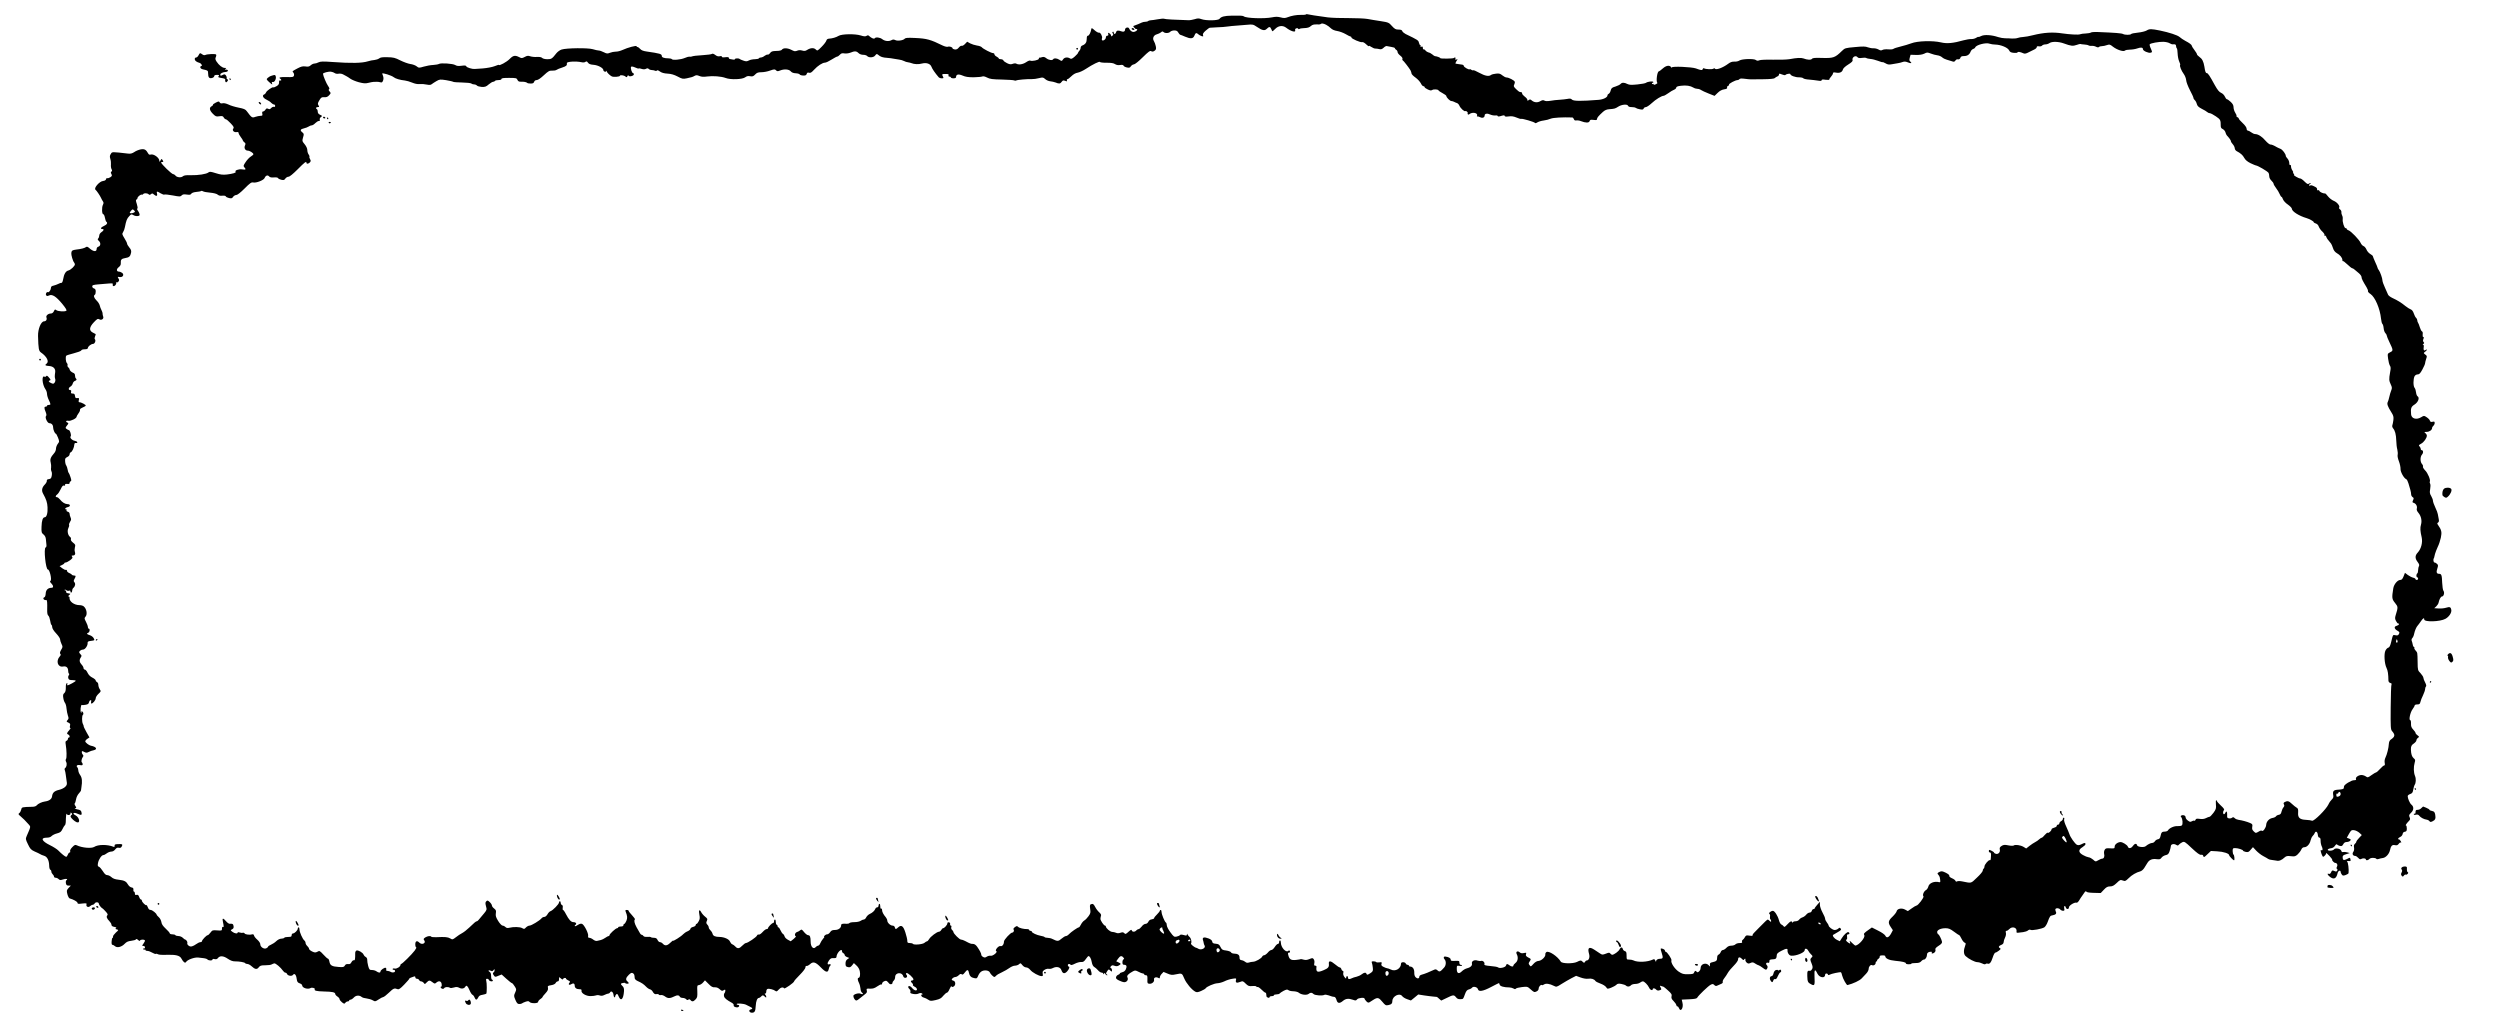 <?xml version="1.0" standalone="no"?>
<!DOCTYPE svg PUBLIC "-//W3C//DTD SVG 20010904//EN"
 "http://www.w3.org/TR/2001/REC-SVG-20010904/DTD/svg10.dtd">
<svg version="1.0" xmlns="http://www.w3.org/2000/svg"
 width="2871pt" height="1185pt" viewBox="0 0 2871 1185"
 preserveAspectRatio="xMidYMid meet">

<g transform="translate(0,1185) scale(0.1,-0.1)"
fill="#000000" stroke="none">
<path d="M14997 11684 c-3 -4 -30 -6 -59 -5 -47 1 -108 -10 -148 -26 -31 -12
-46 -13 -86 -2 -30 8 -57 8 -95 0 -91 -18 -297 -11 -325 11 -7 5 -25 8 -40 8
-16 0 -62 0 -102 0 -78 -1 -119 -11 -137 -36 -15 -21 -154 -23 -207 -4 -31 11
-43 11 -77 0 -23 -7 -56 -13 -74 -12 -152 4 -267 11 -275 16 -6 4 -39 2 -74
-5 -35 -6 -73 -12 -85 -12 -12 -1 -25 -5 -29 -9 -4 -5 -18 -8 -31 -8 -13 0
-31 -4 -41 -9 -21 -11 -62 -27 -85 -35 -16 -5 -16 -7 0 -25 9 -11 20 -18 25
-15 4 3 8 1 8 -5 0 -12 -19 -24 -40 -28 -19 -2 -44 16 -53 39 -8 22 -47 12
-47 -12 0 -22 -18 -30 -45 -19 -34 13 -52 10 -58 -11 -6 -24 -27 -27 -27 -4 0
8 -5 12 -10 9 -8 -5 -8 -11 0 -20 7 -9 6 -16 -5 -25 -12 -10 -15 -10 -15 1 0
8 -9 20 -19 26 -16 10 -18 9 -14 -8 4 -13 0 -19 -11 -19 -9 0 -16 -8 -16 -20
0 -22 -35 -46 -45 -30 -3 5 -3 15 0 20 10 17 -18 71 -34 65 -7 -3 -30 9 -50
27 -32 29 -36 30 -39 12 -6 -38 -25 -74 -38 -74 -10 0 -14 -12 -14 -38 0 -39
-16 -62 -52 -75 -10 -4 -18 -15 -18 -26 0 -11 -7 -26 -15 -35 -8 -8 -15 -19
-15 -23 0 -5 -17 -24 -37 -42 -31 -27 -41 -31 -55 -22 -29 18 -64 13 -80 -11
-14 -22 -16 -22 -41 -5 -29 19 -63 22 -72 7 -10 -17 -51 -11 -79 11 -18 15
-32 18 -48 13 -13 -5 -26 -7 -30 -6 -5 1 -8 -4 -8 -12 0 -16 -80 -33 -99 -22
-6 4 -28 -5 -48 -19 -38 -25 -86 -32 -112 -16 -7 5 -25 4 -41 -2 -22 -8 -35
-7 -64 7 -21 10 -40 24 -43 32 -3 8 -16 14 -29 14 -13 0 -24 4 -24 8 0 5 -11
15 -25 22 -14 7 -25 19 -25 27 0 7 -7 13 -15 13 -21 0 -117 50 -130 67 -6 8
-31 17 -55 20 -25 4 -60 15 -79 25 l-34 19 -25 -26 c-13 -14 -30 -24 -38 -21
-7 3 -22 -6 -33 -20 -14 -18 -28 -24 -46 -22 -14 2 -26 8 -26 13 0 14 -36 26
-55 18 -9 -3 -35 3 -58 14 -140 69 -183 81 -318 87 -83 4 -108 2 -118 -8 -16
-20 -84 -30 -109 -16 -16 8 -27 8 -43 -1 -31 -17 -76 -12 -106 11 -26 21 -77
27 -87 10 -7 -11 -39 3 -63 26 -10 10 -17 11 -31 2 -13 -8 -30 -7 -67 5 -64
20 -218 18 -254 -5 -28 -17 -72 -30 -110 -32 -16 -1 -26 -8 -30 -22 -3 -12
-27 -44 -54 -71 -48 -49 -50 -49 -68 -31 -22 22 -61 19 -100 -6 -18 -12 -32
-14 -57 -6 -22 6 -40 5 -58 -3 -21 -9 -32 -7 -66 11 -45 23 -94 23 -108 1 -5
-8 -29 -14 -64 -14 -45 -1 -59 -6 -71 -24 -9 -12 -21 -20 -27 -18 -7 2 -23 -4
-36 -14 -13 -11 -32 -19 -42 -19 -10 0 -21 -4 -24 -10 -3 -5 -24 -10 -46 -10
-22 0 -53 -6 -68 -14 -23 -12 -34 -13 -64 -2 -20 7 -40 15 -43 19 -11 10 -54
8 -54 -2 0 -6 -10 -7 -22 -5 -13 3 -29 6 -35 6 -7 1 -13 7 -13 14 0 8 -12 10
-40 7 -27 -4 -40 -2 -40 6 0 7 -9 9 -25 5 -17 -4 -33 1 -51 15 -17 13 -31 18
-38 12 -6 -5 -51 -11 -101 -14 -78 -5 -114 -9 -135 -17 -3 -1 -12 -2 -22 -1
-9 1 -34 -5 -55 -15 -44 -19 -140 -28 -148 -13 -4 5 -21 9 -38 9 -47 0 -77 10
-77 26 0 25 -19 30 -177 53 -35 5 -59 14 -71 29 -11 12 -24 22 -31 22 -6 0
-11 4 -11 9 0 12 -101 -15 -159 -42 -24 -11 -60 -21 -80 -20 -19 0 -49 -6 -66
-13 -29 -12 -37 -11 -71 6 -21 11 -47 20 -59 20 -11 0 -41 7 -67 15 -56 17
-305 14 -359 -4 -19 -6 -45 -25 -59 -42 -50 -64 -58 -69 -104 -69 -25 0 -51 6
-59 14 -9 10 -31 14 -62 12 -26 -2 -61 2 -77 8 -23 8 -35 7 -62 -8 -31 -16
-36 -17 -64 -2 -47 24 -69 20 -110 -22 -31 -33 -122 -82 -122 -67 0 3 -23 -4
-50 -15 -28 -11 -88 -22 -138 -26 -48 -3 -89 -6 -92 -6 -25 -3 -90 17 -94 29
-5 12 -17 13 -55 8 -36 -5 -55 -3 -73 8 -26 17 -165 26 -187 13 -7 -5 -37 -10
-66 -12 -29 -1 -78 -10 -109 -19 -54 -16 -57 -16 -82 4 -14 11 -46 23 -72 26
-26 4 -78 23 -116 42 -59 30 -79 35 -146 36 -58 2 -83 -2 -96 -14 -11 -8 -35
-16 -54 -18 -19 -1 -53 -8 -75 -15 -66 -21 -190 -24 -405 -8 -111 8 -140 7
-162 -4 -15 -8 -36 -14 -48 -14 -11 0 -30 -9 -42 -20 -17 -15 -30 -18 -60 -13
-31 4 -49 0 -91 -22 -65 -35 -62 -32 -48 -49 7 -8 10 -24 7 -34 -6 -17 -15
-19 -86 -17 -73 2 -96 -4 -70 -20 15 -9 12 -25 -3 -19 -9 3 -13 -4 -12 -22 0
-20 -8 -32 -30 -44 -16 -10 -33 -16 -37 -13 -11 6 -77 -40 -83 -59 -3 -9 -12
-19 -20 -22 -28 -10 -16 -41 25 -60 22 -10 47 -27 56 -38 10 -10 23 -18 31
-18 7 0 13 -7 13 -16 0 -10 -6 -14 -14 -11 -8 3 -22 -3 -31 -13 -13 -15 -22
-17 -36 -9 -14 7 -21 5 -31 -11 -7 -11 -19 -20 -27 -20 -9 0 -12 -8 -9 -25 5
-21 2 -25 -20 -25 -14 0 -41 -6 -60 -12 -37 -14 -42 -10 -97 64 -16 23 -34 30
-95 42 -41 8 -94 24 -117 36 -27 12 -52 18 -67 14 -16 -4 -27 -1 -33 10 -8 14
-12 14 -46 -3 -20 -10 -34 -21 -31 -24 3 -3 -4 -10 -15 -17 -31 -16 -26 -47
14 -87 31 -31 38 -34 74 -28 33 5 42 2 51 -15 6 -11 17 -20 24 -20 7 0 32 -21
55 -46 35 -37 40 -48 31 -60 -18 -20 7 -47 37 -41 15 3 23 -1 23 -10 0 -8 11
-29 25 -47 14 -18 25 -36 25 -41 0 -4 8 -13 17 -20 14 -10 15 -17 6 -37 -13
-29 4 -58 33 -58 22 0 64 -27 64 -41 0 -5 -13 -17 -30 -27 -16 -10 -43 -38
-59 -63 -26 -38 -28 -46 -15 -60 23 -25 17 -31 -26 -24 -38 6 -89 -13 -74 -28
10 -10 -34 -23 -100 -31 -46 -5 -74 -2 -127 15 -57 18 -71 20 -85 9 -22 -19
-117 -34 -203 -32 -53 2 -79 -2 -90 -12 -21 -19 -70 -14 -86 8 -7 9 -19 16
-26 16 -17 0 -139 118 -139 135 0 3 7 5 15 5 13 0 13 3 3 20 -12 19 -13 19
-25 -3 -10 -18 -12 -19 -13 -4 0 36 -66 83 -100 72 -13 -4 -22 0 -29 14 -23
42 -42 53 -83 46 -22 -4 -56 -17 -74 -30 -25 -17 -44 -22 -71 -19 -193 22
-184 22 -200 -3 -13 -19 -14 -31 -6 -58 6 -18 9 -48 7 -65 -2 -17 1 -41 7 -52
8 -15 8 -22 -1 -28 -9 -6 -9 -13 -1 -28 10 -18 8 -24 -13 -38 -14 -8 -29 -13
-34 -10 -6 3 -12 -2 -14 -12 -3 -11 -16 -18 -33 -20 -43 -3 -112 -84 -88 -101
12 -9 52 -68 63 -93 6 -13 15 -31 22 -40 9 -13 9 -22 0 -40 -15 -29 -12 -108
4 -108 7 0 15 -18 19 -40 4 -22 11 -42 16 -46 19 -12 7 -34 -26 -48 -36 -15
-47 -36 -20 -36 23 0 18 -18 -10 -36 -14 -9 -25 -26 -25 -38 0 -12 -5 -27 -12
-34 -9 -9 -7 -16 8 -29 24 -22 20 -59 -7 -66 -11 -3 -19 -14 -19 -25 0 -38
-39 -33 -87 11 -16 14 -26 17 -35 10 -15 -12 -57 -23 -113 -29 -45 -6 -52 -11
-56 -39 -3 -22 18 -94 32 -109 5 -6 9 -15 9 -22 0 -19 -47 -63 -74 -70 -31 -7
-51 -41 -61 -102 -4 -24 -12 -41 -18 -40 -7 1 -23 -4 -37 -12 -14 -7 -38 -16
-55 -20 -22 -4 -30 -12 -30 -27 -1 -24 -23 -55 -35 -48 -13 8 -30 -20 -20 -35
7 -11 14 -12 33 -3 37 17 80 -10 151 -95 44 -54 56 -76 47 -81 -19 -12 -97 -7
-115 8 -13 11 -17 9 -27 -13 -8 -16 -20 -26 -34 -26 -31 0 -59 -24 -52 -44 10
-24 -3 -46 -27 -46 -35 -1 -71 -88 -69 -169 4 -147 8 -171 34 -189 67 -46 96
-105 64 -128 -24 -17 -16 -24 28 -27 49 -3 76 -30 71 -70 -7 -49 -6 -60 1 -82
3 -11 0 -28 -7 -38 -12 -16 -17 -17 -41 -6 -30 13 -35 26 -13 31 11 2 8 10
-11 32 -18 22 -27 26 -33 16 -4 -7 -13 -10 -18 -6 -36 22 -28 -90 10 -144 10
-13 18 -37 18 -53 0 -15 9 -47 20 -69 25 -52 25 -58 0 -58 -11 0 -20 -4 -20
-10 0 -5 -7 -10 -15 -10 -19 0 -19 -18 0 -62 9 -24 11 -38 4 -45 -16 -16 16
-83 38 -83 25 0 43 -19 43 -47 0 -26 20 -73 31 -73 4 0 15 -20 25 -45 17 -45
17 -47 -3 -73 -11 -15 -20 -40 -20 -55 0 -16 -9 -38 -20 -50 -41 -47 -50 -70
-41 -106 5 -19 7 -46 5 -60 -3 -14 -1 -34 4 -44 6 -9 7 -33 3 -52 -5 -27 -11
-34 -33 -37 -18 -2 -25 -8 -23 -20 1 -9 -9 -28 -22 -41 -34 -34 -41 -69 -22
-104 38 -69 49 -102 52 -158 4 -64 -10 -115 -32 -115 -22 0 -35 -36 -37 -109
-2 -62 0 -71 23 -89 16 -13 25 -31 27 -53 1 -19 4 -47 6 -62 3 -18 -1 -31 -9
-34 -24 -9 1 -253 26 -253 21 0 48 -119 30 -130 -9 -6 -6 -14 9 -29 26 -26 27
-51 4 -51 -41 0 -66 -24 -68 -65 -1 -21 -7 -41 -14 -43 -27 -9 -8 -38 22 -33
8 1 11 -29 9 -110 -1 -39 3 -61 13 -69 8 -6 17 -32 21 -56 3 -24 10 -47 15
-50 5 -3 9 -15 9 -28 0 -13 19 -43 45 -70 25 -27 45 -56 45 -67 0 -10 7 -34
16 -53 16 -33 16 -36 -4 -69 -14 -25 -17 -38 -9 -46 7 -7 6 -16 -7 -30 -47
-52 -22 -127 39 -115 36 7 58 -12 58 -51 0 -14 4 -28 9 -31 5 -3 4 -11 -2 -19
-7 -8 -9 -23 -5 -35 5 -16 15 -20 46 -20 21 0 39 -4 39 -8 0 -8 -80 -52 -95
-52 -4 0 -5 7 -2 14 4 9 1 13 -6 10 -7 -2 -12 -23 -11 -51 0 -33 -5 -51 -17
-62 -15 -12 -17 -24 -12 -56 3 -22 12 -47 19 -56 8 -9 16 -38 18 -65 2 -27 10
-64 16 -82 10 -28 10 -36 -4 -51 -15 -17 -14 -19 9 -29 21 -10 24 -17 19 -37
-4 -15 -2 -25 4 -25 6 0 0 -12 -13 -26 -29 -31 -31 -42 -10 -50 17 -7 21 -34
5 -34 -5 0 -10 -7 -10 -15 0 -9 -7 -18 -16 -22 -12 -4 -14 -14 -9 -43 11 -66
13 -155 3 -167 -6 -7 -5 -19 2 -33 12 -22 5 -60 -13 -71 -5 -4 -7 -15 -2 -25
4 -11 8 -32 10 -49 2 -16 6 -49 10 -73 7 -37 5 -46 -15 -67 -12 -13 -44 -29
-70 -35 -56 -13 -77 -33 -82 -75 -3 -31 -34 -53 -81 -59 -36 -5 -81 -26 -95
-44 -7 -10 -27 -17 -50 -17 -122 -3 -121 -3 -128 -32 -4 -16 -13 -34 -22 -40
-14 -11 -12 -15 12 -35 29 -24 62 -57 97 -97 23 -26 24 -21 -24 -131 -14 -33
-14 -38 14 -95 25 -53 35 -64 76 -83 27 -11 55 -25 63 -30 8 -6 28 -14 45 -19
37 -10 58 -52 60 -112 0 -25 6 -46 13 -49 7 -2 12 -12 12 -22 0 -9 7 -23 15
-30 8 -7 15 -19 15 -26 0 -8 9 -14 19 -14 11 0 27 -7 35 -16 14 -13 21 -13 51
-3 33 12 62 5 38 -9 -6 -4 -9 -19 -6 -35 4 -21 11 -27 31 -27 l26 0 -26 -27
c-23 -26 -24 -31 -14 -72 7 -25 18 -46 26 -48 44 -12 90 -38 90 -51 0 -12 10
-14 54 -8 49 5 54 4 49 -13 -6 -24 24 -36 43 -16 9 8 22 15 29 15 8 0 18 7 23
16 10 18 47 15 47 -3 0 -13 27 -48 41 -54 5 -2 22 -19 38 -37 22 -24 27 -35
19 -43 -15 -15 -6 -38 23 -67 13 -13 24 -31 24 -41 0 -13 10 -21 33 -25 22 -5
28 -9 19 -15 -10 -6 -8 -10 9 -14 23 -6 23 -7 -11 -37 -19 -18 -34 -38 -32
-46 2 -8 -1 -14 -6 -14 -4 0 -9 -18 -10 -40 -2 -26 1 -40 9 -40 7 0 20 -7 30
-16 25 -22 76 -9 111 28 21 22 39 30 75 34 26 3 50 10 54 16 5 8 13 6 25 -7
12 -11 19 -14 22 -6 4 13 48 15 56 2 3 -5 -4 -20 -15 -35 -11 -14 -18 -27 -15
-27 3 -1 12 -2 19 -3 6 0 12 -8 12 -16 0 -8 -6 -14 -13 -12 -8 1 -11 -2 -7 -8
3 -6 11 -8 16 -5 5 4 9 1 9 -4 0 -6 10 -11 23 -11 12 0 37 -9 55 -20 18 -11
38 -18 43 -14 5 3 15 1 22 -4 7 -6 50 -9 97 -7 110 4 156 -8 174 -44 21 -40
42 -56 53 -38 15 26 96 55 138 51 22 -3 53 -6 68 -8 15 -1 33 -8 39 -14 15
-15 58 -16 58 -1 0 7 10 9 24 5 17 -4 29 -1 38 11 22 30 63 28 114 -7 31 -21
58 -31 83 -30 50 0 110 -10 117 -21 3 -5 14 -9 25 -9 11 0 32 -11 47 -25 41
-38 62 -41 83 -14 15 20 27 24 76 24 32 0 65 4 73 10 8 5 22 10 30 12 16 2 74
-47 100 -85 8 -12 20 -22 28 -22 7 0 15 -6 18 -14 8 -22 54 -30 68 -12 17 24
37 4 43 -44 5 -35 11 -44 34 -52 16 -5 29 -16 29 -23 0 -30 65 -51 98 -31 15
9 54 -2 47 -14 -10 -16 19 -24 106 -26 97 -2 129 -9 129 -29 0 -7 11 -20 25
-29 14 -9 25 -23 25 -31 0 -7 12 -23 27 -35 24 -19 29 -20 39 -6 6 9 19 16 28
16 9 0 16 5 16 10 0 6 7 10 15 10 9 0 26 11 39 25 24 26 63 29 91 5 8 -7 34
-14 56 -16 23 -3 54 -12 69 -21 28 -16 30 -16 69 10 22 15 46 27 52 27 7 0 36
22 65 50 53 51 63 55 99 41 15 -6 31 4 77 52 32 33 58 63 58 67 0 4 8 10 18
13 9 2 25 8 34 12 13 5 18 2 18 -9 0 -9 8 -16 19 -16 10 0 21 -7 25 -15 3 -8
13 -15 22 -15 9 0 23 -8 30 -17 12 -17 14 -17 34 5 26 27 35 27 67 2 23 -18
28 -19 43 -5 29 26 57 19 62 -15 3 -17 1 -30 -4 -30 -15 0 -8 -18 9 -24 10 -4
20 -1 24 6 8 15 47 17 67 4 7 -4 27 -2 46 4 26 8 39 7 61 -4 28 -15 56 -9 70
14 12 20 25 9 46 -39 11 -27 27 -52 35 -55 8 -3 19 -17 24 -31 12 -32 27 -32
42 0 8 19 22 27 50 31 21 4 40 10 43 13 7 12 7 125 -1 149 -5 16 -2 22 10 22
9 0 19 -7 22 -15 7 -17 44 -21 44 -5 0 6 -4 10 -10 10 -5 0 -10 18 -10 40 0
27 -5 42 -17 49 -10 5 -15 12 -11 16 3 4 15 2 24 -3 14 -8 21 -6 31 6 11 16
12 16 13 0 0 -9 -4 -20 -10 -23 -13 -8 -13 -18 3 -39 12 -17 16 -17 50 -2 l38
15 54 -49 c31 -28 59 -50 64 -50 5 0 19 -16 31 -36 22 -34 22 -37 6 -73 -16
-35 -16 -39 3 -84 16 -37 25 -47 44 -47 13 0 27 3 31 7 3 4 22 12 41 19 28 9
37 9 46 -2 16 -20 99 -19 99 1 0 8 11 22 25 31 14 9 25 20 25 24 0 4 15 23 34
43 25 27 32 42 29 61 -5 23 -2 26 36 32 26 4 46 14 52 25 5 11 16 19 24 19 10
0 15 10 15 27 0 26 0 26 21 7 16 -14 23 -15 26 -6 5 13 33 17 33 4 0 -5 12
-14 26 -21 22 -10 24 -14 14 -26 -18 -21 -3 -32 21 -17 23 15 39 8 39 -17 0
-25 20 -41 53 -41 22 0 28 -4 25 -17 -6 -28 53 -63 104 -62 24 0 52 4 63 8 11
5 31 4 44 -1 16 -6 33 -4 54 7 16 8 36 15 43 15 7 0 17 7 21 15 12 21 37 1 39
-32 1 -25 19 -38 19 -13 0 5 6 15 12 21 10 10 16 5 28 -24 25 -61 55 -32 61
60 2 30 -3 46 -17 59 -25 23 -24 31 6 36 14 3 25 2 25 -1 0 -4 9 -7 20 -8 24
-2 26 10 5 27 -23 19 -18 42 16 75 24 23 33 27 47 19 16 -11 18 -16 21 -57 0
-10 15 -25 34 -33 47 -21 69 -36 97 -65 14 -15 34 -28 44 -30 10 -2 24 -13 30
-24 15 -28 28 -36 48 -31 10 2 21 0 24 -6 3 -5 15 -8 25 -5 10 3 32 -5 49 -18
32 -23 56 -22 112 6 26 13 48 11 54 -6 4 -8 18 -15 34 -15 15 0 33 -7 40 -15
9 -11 16 -12 25 -5 9 7 16 6 25 -5 17 -21 33 -19 59 9 19 20 21 32 19 92 -3
66 -2 69 21 72 13 2 33 15 45 29 l22 25 41 -41 c32 -33 48 -41 72 -39 21 1 38
-6 56 -22 22 -21 29 -22 45 -12 17 10 20 10 20 -6 0 -10 -5 -23 -11 -29 -5 -5
-7 -21 -4 -34 5 -22 28 -41 93 -77 13 -8 21 -20 18 -28 -6 -15 36 -30 53 -19
16 9 13 25 -4 25 -8 0 -15 4 -15 9 0 12 81 6 107 -7 10 -5 30 -15 46 -23 32
-15 34 -25 7 -32 -27 -7 -15 -37 15 -37 32 0 41 17 44 79 3 55 17 91 37 91 6
0 17 7 24 15 16 19 25 19 44 -1 13 -12 16 -12 16 -2 0 8 -5 19 -12 26 -9 9 -9
12 0 12 7 0 12 11 12 24 0 13 6 26 14 29 17 7 72 -7 91 -23 11 -9 19 -6 36 14
23 27 53 34 64 16 6 -10 115 66 115 81 0 5 29 38 65 74 38 38 65 74 65 86 0
12 5 19 13 16 6 -2 24 7 39 20 36 34 64 26 125 -37 56 -58 81 -64 90 -20 3 17
10 33 14 36 15 9 10 26 -6 21 -25 -10 -27 12 -5 43 17 24 28 29 53 27 23 -1
32 2 33 13 1 46 64 109 64 65 0 -9 7 -18 15 -21 8 -4 15 -13 15 -20 0 -8 12
-19 27 -25 l26 -10 -21 -15 c-15 -10 -22 -26 -22 -49 0 -29 4 -36 27 -41 21
-6 31 -2 48 19 l21 27 30 -28 c19 -17 34 -43 38 -66 8 -40 1 -76 -15 -76 -13
0 -11 -27 6 -59 8 -16 15 -45 17 -65 1 -21 9 -41 18 -46 8 -5 12 -11 8 -15 -3
-4 -14 -3 -24 3 -22 12 -84 -6 -84 -25 0 -22 19 -53 34 -53 7 0 27 12 44 28
18 15 43 35 57 45 19 14 24 24 19 42 -5 22 -3 23 38 21 33 -1 52 5 82 26 21
15 42 25 47 22 5 -3 9 2 9 10 0 19 36 39 53 30 6 -4 18 -16 25 -25 13 -19 42
-15 42 6 0 7 7 18 15 25 8 7 15 25 15 40 0 53 80 60 93 8 6 -20 32 -24 42 -8
4 6 2 17 -5 25 -8 10 -8 15 0 20 13 8 79 -53 80 -72 0 -7 -7 -13 -15 -13 -19
0 -19 -14 0 -30 8 -7 12 -16 9 -21 -3 -5 6 -14 20 -21 32 -14 36 -49 6 -41
-11 3 -27 15 -35 26 -17 24 -45 31 -45 12 0 -7 7 -18 15 -25 9 -7 13 -21 10
-30 -5 -15 2 -19 34 -25 23 -4 48 -2 60 5 15 7 27 8 39 1 9 -6 11 -11 5 -11
-25 0 -13 -30 15 -36 15 -4 38 -15 52 -25 24 -16 31 -16 85 -4 48 11 66 21 88
50 16 19 35 35 42 35 7 0 21 19 30 42 10 24 20 37 22 31 3 -9 10 -10 24 -3 26
14 25 60 -1 67 -11 3 -20 8 -20 12 0 13 24 31 42 31 10 0 27 9 39 21 15 15 24
17 33 10 9 -8 18 -3 35 19 27 37 40 38 47 3 8 -41 25 -59 62 -66 30 -6 33 -4
47 31 10 23 26 42 44 50 34 15 80 6 89 -17 6 -17 41 -51 52 -51 4 0 13 7 20
15 6 8 36 26 66 39 29 14 69 36 87 50 19 14 47 26 62 26 16 0 37 7 47 16 17
16 19 15 39 -10 12 -15 30 -26 44 -26 14 0 33 -12 47 -29 24 -30 99 -71 130
-71 14 0 17 5 13 23 -3 12 -2 27 2 33 13 19 49 33 69 28 11 -3 32 1 46 9 42
21 85 11 97 -24 14 -42 37 -46 66 -15 24 26 33 56 17 56 -5 0 -9 7 -9 15 0 17
22 20 32 5 4 -6 23 -1 48 12 23 12 56 21 72 20 24 -2 35 5 54 33 13 19 27 35
31 35 15 0 31 -29 38 -70 5 -27 15 -47 27 -54 11 -6 31 -23 44 -38 13 -16 32
-28 42 -28 11 0 19 -6 19 -12 0 -10 2 -10 9 0 7 11 9 11 14 -2 4 -9 12 -16 19
-16 10 0 9 3 -1 9 -12 8 -12 13 3 36 17 26 18 26 37 9 18 -16 19 -16 19 4 0
11 -6 22 -12 25 -10 3 -10 7 0 20 11 12 19 14 40 6 19 -7 33 -7 49 2 29 16 29
23 -3 37 l-25 12 21 30 c24 34 41 38 61 13 11 -13 11 -17 2 -20 -7 -3 -13 -18
-13 -34 0 -22 5 -29 19 -29 28 0 35 -17 21 -50 -8 -19 -22 -31 -41 -35 -16 -4
-29 -10 -29 -15 0 -5 -9 -11 -19 -15 -10 -3 -21 -15 -24 -26 -4 -15 3 -24 33
-39 22 -11 49 -20 61 -20 30 0 50 29 37 54 -11 20 6 40 63 71 23 12 30 12 63
-5 20 -11 43 -20 51 -20 8 0 15 -4 15 -10 0 -5 9 -10 19 -10 16 0 19 -7 18
-47 -2 -43 0 -48 21 -51 30 -4 61 23 55 47 -6 23 22 35 48 21 15 -9 19 -7 19
7 0 9 9 27 21 39 l21 22 46 -19 c39 -17 53 -18 94 -9 72 15 72 15 98 -47 23
-55 85 -129 127 -152 17 -9 31 -7 66 8 25 11 48 24 52 30 12 21 100 58 137 59
21 1 56 11 79 22 23 12 63 25 90 29 47 8 48 7 43 -14 -8 -31 8 -38 47 -22 31
12 34 11 64 -19 29 -28 38 -32 79 -28 26 2 46 -1 46 -7 0 -6 5 -7 10 -4 6 4
27 -10 46 -29 20 -20 40 -36 45 -36 5 0 10 -6 10 -12 1 -7 2 -20 3 -28 1 -17
36 -27 36 -11 0 6 11 11 25 11 14 0 25 5 25 10 0 6 13 10 29 10 17 0 33 5 36
10 4 6 24 19 46 31 32 16 43 18 55 8 8 -7 34 -13 58 -13 25 -1 52 -8 62 -17
27 -23 88 -31 111 -14 24 19 38 18 58 -1 16 -16 104 -22 125 -9 6 4 27 1 48
-6 42 -15 46 -16 67 -18 8 0 18 -16 23 -33 11 -42 34 -46 73 -14 34 29 65 32
117 14 29 -11 35 -10 47 5 12 17 85 25 85 9 0 -5 9 -18 20 -30 16 -17 25 -20
38 -12 9 6 31 19 47 30 45 28 60 24 100 -25 33 -40 40 -44 68 -38 35 7 47 18
47 48 1 56 84 96 113 55 8 -11 33 -27 57 -35 l43 -15 42 34 42 35 69 -11 c38
-5 85 -12 104 -13 19 -2 38 -4 41 -4 3 -1 15 -10 27 -22 l23 -20 63 30 c75 37
83 38 107 8 13 -17 27 -23 49 -22 36 2 32 -2 54 58 13 36 24 49 44 54 15 3 32
13 37 20 15 20 62 7 68 -18 8 -32 59 -23 151 26 47 25 88 45 90 45 2 0 6 -8 8
-18 5 -19 50 -32 111 -32 15 0 36 -6 47 -12 15 -9 23 -10 28 -2 4 6 35 14 70
18 62 7 64 7 102 -28 35 -31 41 -34 64 -23 16 7 26 20 26 33 0 23 26 51 37 41
3 -4 14 0 25 7 21 15 64 9 113 -16 29 -15 32 -14 90 23 33 21 84 50 112 65
l53 27 52 -19 c33 -12 66 -17 88 -14 35 6 69 -5 82 -26 4 -7 30 -20 58 -30 28
-10 57 -28 65 -41 15 -22 16 -22 58 -6 23 9 50 24 59 33 13 14 25 16 58 10 23
-4 47 -13 53 -19 16 -16 42 -14 57 4 7 8 29 15 49 15 20 0 45 7 55 15 11 8 25
15 32 15 18 0 57 -40 72 -72 11 -27 42 -39 42 -18 0 15 26 12 40 -5 8 -10 21
-13 34 -9 29 9 29 9 16 35 -11 19 -10 21 5 16 9 -4 20 -7 25 -7 4 0 29 -20 55
-44 40 -36 47 -48 41 -69 -4 -19 1 -31 23 -53 16 -16 31 -37 32 -47 2 -10 8
-17 13 -15 5 2 12 -7 17 -19 20 -54 56 4 40 63 -5 19 -9 34 -8 34 1 1 40 2 86
4 65 3 86 7 93 20 15 26 123 130 152 146 23 12 29 12 43 -2 10 -11 21 -14 32
-8 9 4 28 13 43 19 17 6 26 16 22 24 -3 8 5 27 18 43 13 16 31 44 41 62 10 18
41 55 68 82 27 27 49 58 49 69 0 31 19 35 43 10 13 -14 22 -18 25 -11 2 7 8
12 13 12 4 0 6 -6 3 -13 -2 -7 4 -21 14 -31 16 -14 24 -15 45 -5 22 10 31 9
54 -7 15 -10 33 -19 40 -20 6 -1 28 -15 48 -30 30 -23 38 -25 46 -13 12 19 11
33 -2 46 -15 15 -3 34 16 26 10 -3 15 2 15 16 0 20 4 22 52 25 23 1 31 12 32
43 1 22 11 31 55 54 56 29 74 29 69 1 -1 -10 4 -27 13 -39 12 -17 22 -21 55
-18 58 6 129 40 129 62 0 26 27 22 41 -5 6 -13 21 -32 33 -43 19 -18 20 -22 6
-35 -19 -19 -19 -24 1 -73 12 -31 13 -44 4 -61 -6 -11 -16 -20 -23 -19 -30 4
-33 -3 -32 -59 2 -67 6 -77 46 -97 38 -20 42 -10 37 90 -4 82 6 92 33 34 24
-49 89 -58 89 -13 0 17 27 19 32 2 3 -8 9 -8 19 -2 17 11 121 33 131 28 3 -2
10 -19 13 -36 9 -38 51 -114 62 -111 66 17 139 51 163 77 11 12 33 35 50 53
17 17 30 42 30 56 0 27 23 52 39 43 16 -10 41 5 41 25 0 10 5 19 12 19 6 0 8
3 5 7 -4 3 2 13 14 21 11 8 18 20 16 26 -4 9 6 13 29 14 19 1 34 -3 34 -8 0
-27 44 -48 113 -54 86 -8 127 -18 124 -30 -1 -5 13 -10 31 -10 17 -1 32 2 32
7 0 4 21 7 48 7 35 0 52 5 65 20 9 11 23 20 32 20 17 0 35 30 35 58 0 20 18
32 46 32 9 0 12 -4 9 -10 -10 -16 21 -12 35 5 7 8 10 22 6 30 -4 11 8 24 37
43 31 19 42 33 39 47 -4 25 -34 85 -43 85 -4 0 -9 9 -12 20 -7 27 37 50 96 50
35 0 54 -8 97 -40 29 -22 57 -40 60 -40 4 0 15 -18 26 -40 10 -22 27 -42 36
-46 14 -4 15 -10 7 -32 -21 -55 -20 -100 4 -122 35 -33 107 -70 136 -70 14 0
39 -7 55 -15 19 -10 33 -12 39 -6 5 5 16 7 23 4 23 -8 40 13 59 72 9 30 23 55
30 55 7 0 25 10 40 22 23 18 25 22 11 30 -20 11 -12 26 20 38 15 6 24 18 24
30 0 12 7 35 16 52 9 17 13 40 10 54 -5 17 -2 24 7 24 8 0 22 9 32 20 33 36
91 18 83 -27 -2 -13 2 -17 17 -15 11 1 38 4 59 7 21 3 46 11 55 19 10 9 22 12
30 7 16 -10 129 11 158 29 12 8 29 35 38 60 24 66 30 75 56 78 37 6 50 21 38
43 -5 11 -7 24 -4 29 9 15 41 12 55 -5 7 -8 21 -15 32 -15 16 0 19 5 14 24 -3
14 -2 27 3 30 5 3 11 -3 14 -14 7 -26 37 -26 37 0 0 21 65 61 87 53 7 -3 21
10 32 29 11 18 23 38 28 43 4 6 16 23 27 39 13 20 20 25 26 16 5 -8 36 -13 86
-14 l79 -2 36 38 c28 30 43 38 71 38 28 0 44 9 76 39 38 37 43 39 70 29 27
-10 32 -8 66 25 37 38 91 69 136 80 14 4 34 21 45 39 11 18 27 44 36 58 22 36
56 50 105 43 35 -4 44 -2 57 17 8 12 30 25 47 29 26 5 35 14 46 46 7 22 14 48
14 57 0 23 34 32 60 16 18 -11 23 -11 33 2 7 8 24 20 38 27 24 11 31 7 110
-68 62 -58 90 -78 106 -76 15 3 23 -2 26 -15 5 -17 10 -15 46 20 l41 39 72 -4
c74 -4 138 -25 138 -45 0 -10 46 -58 56 -58 9 0 4 59 -6 65 -5 3 -10 22 -10
41 0 31 3 34 29 34 33 0 91 -19 91 -30 0 -4 14 -10 31 -14 26 -5 35 -1 56 25
l26 30 36 -39 c20 -21 56 -50 81 -63 25 -13 51 -28 59 -34 8 -5 26 -11 40 -11
14 -1 38 -5 54 -8 29 -7 59 4 94 37 18 16 31 19 72 14 43 -5 52 -3 78 21 16
15 34 39 41 55 8 18 19 27 35 27 30 0 63 36 72 79 4 18 15 41 24 50 10 10 21
25 24 35 11 27 32 13 35 -22 2 -20 9 -32 18 -32 10 0 14 -12 14 -37 0 -21 6
-49 13 -63 14 -27 12 -54 -4 -44 -12 7 -11 -6 2 -45 6 -17 14 -31 19 -31 8 0
36 31 33 37 -2 1 -2 4 0 6 6 5 76 -71 70 -77 -6 -6 22 -36 34 -36 21 0 32 -23
21 -43 -7 -14 -7 -22 0 -26 7 -4 8 -12 2 -21 -7 -11 -14 -12 -33 -3 -22 10
-26 9 -36 -14 -7 -16 -17 -23 -26 -19 -24 9 -17 -11 12 -34 45 -35 74 -21 88
42 5 28 35 40 35 15 0 -7 6 -21 13 -30 10 -15 17 -16 45 -6 17 6 33 16 33 22
5 40 -5 123 -15 129 -12 8 -2 11 26 9 12 -2 15 4 11 19 -6 24 -3 24 -41 4 -37
-18 -49 -13 -49 20 -1 19 7 26 41 36 l41 13 -30 8 c-16 5 -37 6 -46 4 -11 -4
-18 1 -21 13 -7 26 -69 38 -84 17 -14 -18 -78 -21 -72 -2 3 6 18 13 35 15 21
2 37 12 48 29 10 15 20 21 24 15 3 -6 18 -13 32 -17 20 -5 28 -1 39 19 9 18
22 26 40 26 15 0 33 7 40 15 10 12 8 16 -13 24 l-26 10 25 45 c23 40 28 45 57
42 18 -2 45 -15 62 -30 l28 -26 -31 -33 c-18 -18 -32 -38 -32 -44 0 -6 -7 -16
-16 -24 -11 -9 -14 -22 -10 -43 3 -19 0 -38 -9 -50 -16 -22 -4 -46 23 -46 8 0
23 -10 34 -22 15 -17 23 -20 36 -12 19 11 52 7 52 -7 0 -14 26 -10 40 6 14 17
70 17 81 1 4 -5 15 -5 25 -1 11 4 32 9 47 11 34 3 74 46 83 88 11 52 26 67 57
60 22 -5 32 -1 44 15 8 12 19 18 25 15 6 -4 6 2 -1 15 -7 11 -16 21 -21 21
-19 0 -10 17 14 28 14 6 26 21 28 34 2 15 11 24 26 26 18 3 22 10 22 38 0 19
-4 34 -10 34 -9 0 6 23 39 57 10 11 11 20 3 38 -10 21 -7 28 17 51 32 30 34
70 3 94 -18 15 -42 70 -42 97 0 8 13 19 29 24 23 8 30 18 35 52 4 22 11 46 15
52 16 20 19 71 5 104 -16 39 -18 102 -4 151 9 31 8 37 -11 52 -20 17 -30 46
-32 98 -1 39 6 54 36 73 15 11 27 26 27 34 0 9 8 22 18 29 16 12 16 14 -5 29
-13 9 -23 21 -23 28 0 6 -12 23 -27 39 -20 21 -26 37 -25 68 1 23 -3 40 -9 40
-19 0 1 91 27 125 13 18 24 37 24 43 0 7 13 12 30 12 24 0 31 5 36 28 3 15 16
50 30 77 13 28 24 59 24 71 0 11 4 24 10 30 6 6 3 22 -10 47 -11 20 -20 45
-20 54 0 9 -15 32 -32 51 -32 32 -33 36 -34 125 -2 119 -1 110 -24 137 -11 12
-17 27 -14 31 3 5 1 9 -4 9 -5 0 -12 12 -14 27 -3 16 -8 35 -12 44 -4 10 -1
23 7 31 8 8 18 30 21 49 8 37 25 78 41 95 6 6 21 27 35 47 26 38 40 47 40 23
0 -32 182 -27 243 7 42 23 73 70 68 102 -5 33 -18 39 -58 26 -21 -7 -60 -11
-88 -9 l-50 3 23 21 c12 12 24 30 26 40 9 42 26 74 41 74 19 0 31 46 16 64 -7
8 -13 50 -15 93 -3 88 -8 103 -36 103 -28 0 -34 18 -20 60 11 33 11 41 -3 54
-9 9 -22 16 -30 16 -11 0 -16 36 -7 48 2 1 3 5 4 10 1 4 6 22 10 41 5 18 19
54 31 80 13 25 29 74 36 107 13 63 8 87 -34 147 -10 14 -9 19 2 26 10 6 12 19
7 42 -4 19 -8 43 -10 54 -1 11 -14 46 -29 77 -15 31 -27 66 -27 77 0 11 -9 35
-20 54 -17 28 -19 42 -12 79 5 27 5 53 0 62 -5 9 -7 20 -4 24 11 18 -23 100
-54 130 -17 18 -28 37 -25 43 4 5 -1 19 -10 29 -23 25 -23 84 -1 109 18 20 16
51 -4 51 -5 0 -10 6 -10 14 0 8 -6 21 -14 29 -12 12 -9 16 18 31 32 17 66 65
66 93 0 9 -8 22 -17 29 -16 12 -15 13 14 14 33 0 63 22 63 44 0 8 7 19 15 26
8 7 15 21 15 32 0 16 -5 19 -24 14 -19 -5 -26 -1 -31 13 -3 11 -20 28 -37 39
-30 20 -31 20 -62 1 -55 -34 -112 -18 -117 32 -6 70 0 88 40 113 42 27 61 79
34 95 -7 4 -15 24 -17 44 -2 20 -9 44 -17 53 -17 20 -16 102 0 133 7 12 21 21
36 21 18 0 30 12 54 57 17 31 31 63 31 72 0 8 6 30 12 49 11 31 11 35 -10 50
-22 17 -22 17 -2 32 11 8 20 18 20 23 0 5 -6 4 -14 -2 -18 -15 -28 0 -22 34 3
15 0 25 -7 25 -7 0 -6 4 3 10 11 7 12 12 3 21 -8 8 -9 19 -3 35 7 16 6 24 -1
24 -7 0 -9 12 -7 30 3 18 0 31 -8 34 -7 3 -18 24 -25 48 -7 24 -16 47 -21 53
-4 5 -8 17 -8 26 0 9 -6 22 -13 28 -8 6 -20 29 -27 51 -8 24 -21 42 -34 46
-12 4 -39 21 -62 39 -46 38 -91 66 -152 94 -23 11 -45 28 -48 38 -4 10 -20 46
-35 79 -16 34 -29 71 -29 82 0 25 -27 101 -42 120 -7 8 -13 19 -14 26 -1 6
-13 37 -28 68 -14 31 -26 61 -26 65 0 5 -14 17 -30 26 -17 10 -37 33 -44 52
-8 18 -23 36 -34 39 -11 4 -25 20 -32 35 -14 36 -112 137 -140 146 -11 3 -20
11 -20 16 0 5 -6 9 -14 9 -15 0 -38 74 -32 105 2 11 -1 29 -7 40 -6 11 -10 28
-8 38 1 10 -6 25 -16 32 -10 7 -15 17 -11 20 15 15 -22 63 -61 78 -22 9 -51
32 -66 51 -15 20 -30 35 -33 34 -18 -3 -61 15 -66 29 -3 8 -10 11 -16 8 -5 -3
-10 -1 -10 4 0 23 -4 26 -39 43 -26 12 -38 13 -43 5 -5 -8 -8 -6 -8 6 0 9 5
17 12 17 6 0 8 3 5 6 -4 4 -13 1 -21 -5 -12 -10 -21 -5 -50 23 -19 20 -42 36
-50 36 -9 0 -30 9 -48 20 -18 11 -29 20 -24 20 5 0 3 7 -4 15 -7 8 -9 15 -6
15 4 0 0 10 -8 22 -9 12 -16 33 -16 46 0 13 -4 20 -10 17 -6 -4 -10 6 -10 23
0 15 -9 38 -20 50 -11 12 -20 25 -20 31 0 22 -37 71 -60 81 -14 5 -32 14 -40
18 -41 24 -61 32 -77 32 -10 0 -35 20 -56 44 -39 47 -86 76 -119 76 -11 0 -31
9 -45 20 -14 11 -32 20 -39 20 -8 0 -14 10 -14 22 0 13 -18 39 -45 64 -25 23
-45 46 -45 52 0 5 -7 13 -16 16 -8 3 -13 10 -10 14 3 5 -4 21 -15 38 -10 16
-19 43 -19 61 0 23 -9 40 -32 62 -18 17 -38 31 -44 31 -6 0 -17 14 -24 31 -8
17 -25 35 -42 42 -22 9 -42 33 -72 87 -61 112 -80 140 -93 140 -13 0 -19 15
-28 75 -10 60 -26 90 -57 111 -15 11 -28 24 -28 30 0 6 -13 28 -30 50 -16 21
-30 43 -30 48 0 12 -27 32 -75 57 -22 12 -51 31 -65 44 -24 21 -119 52 -225
74 -100 20 -121 20 -152 1 -16 -10 -62 -21 -101 -25 -40 -4 -75 -11 -78 -16
-7 -12 -71 -12 -93 0 -15 9 -91 15 -291 23 -36 2 -71 -1 -78 -6 -7 -5 -34 -10
-60 -11 -26 0 -55 -5 -65 -9 -17 -8 -120 -2 -202 10 -110 17 -211 11 -340 -21
-38 -10 -88 -19 -110 -20 -22 -1 -50 -6 -63 -11 -12 -5 -41 -8 -65 -7 -23 2
-59 3 -80 3 -21 0 -57 6 -81 14 -74 25 -158 30 -194 12 -18 -9 -32 -14 -32
-10 0 3 -11 -1 -25 -10 -13 -9 -39 -16 -57 -15 -18 1 -58 -6 -88 -14 -120 -34
-192 -41 -261 -24 -94 22 -270 17 -340 -11 -30 -11 -85 -28 -124 -37 -38 -9
-75 -21 -82 -27 -6 -5 -33 -8 -60 -5 -26 2 -56 -1 -65 -7 -13 -8 -25 -7 -45 5
-16 9 -41 15 -58 14 -16 -1 -45 4 -64 11 -27 11 -55 12 -148 3 -113 -10 -116
-11 -152 -46 -77 -75 -96 -82 -220 -79 -87 3 -113 1 -122 -10 -12 -15 -53 -13
-100 5 -26 9 -74 7 -159 -9 -30 -5 -116 -8 -190 -6 -76 2 -145 -1 -157 -7 -16
-7 -27 -6 -38 3 -21 18 -159 14 -189 -5 -13 -9 -39 -15 -59 -13 -25 1 -45 -6
-68 -23 -64 -48 -143 -77 -155 -57 -4 5 -10 5 -18 -1 -12 -10 -88 -7 -107 4
-5 4 -12 0 -15 -9 -6 -16 -17 -15 -79 8 -49 17 -275 27 -275 11 0 -6 -4 -5 -8
2 -17 27 -57 22 -96 -13 -21 -19 -42 -34 -46 -34 -19 0 -35 -118 -17 -131 4
-3 -4 -11 -18 -17 -16 -8 -25 -8 -25 -1 0 6 -4 7 -10 4 -5 -3 -10 -1 -10 4 0
6 5 11 11 11 5 0 8 4 5 9 -7 11 -66 3 -83 -10 -6 -6 -51 -14 -99 -19 -70 -7
-92 -6 -115 5 -36 19 -63 19 -79 0 -7 -8 -33 -21 -58 -29 -39 -11 -48 -18 -55
-45 -4 -18 -14 -34 -22 -38 -8 -3 -15 -11 -15 -19 0 -23 -49 -47 -103 -51
-203 -16 -286 -15 -305 3 -11 12 -24 14 -51 8 -20 -4 -61 -8 -91 -10 -30 -1
-78 -7 -106 -12 -33 -5 -56 -5 -67 2 -13 8 -25 7 -48 -6 -33 -20 -72 -16 -101
10 -14 12 -20 12 -33 2 -12 -10 -15 -10 -15 3 0 9 -13 25 -30 37 -16 12 -30
28 -30 36 0 8 -4 15 -10 15 -5 1 -14 2 -19 3 -4 0 -23 15 -41 33 -27 26 -30
34 -21 51 6 11 9 27 6 34 -7 16 -69 48 -95 48 -10 0 -31 11 -47 24 -24 20 -37
24 -72 20 -24 -2 -50 -9 -58 -15 -24 -20 -69 -12 -136 25 -35 20 -67 33 -70
29 -4 -3 -13 -1 -20 5 -8 7 -16 9 -19 6 -9 -9 -68 25 -68 39 0 7 -10 14 -22
15 -13 1 -32 4 -43 6 -11 3 -24 5 -29 5 -4 1 0 13 9 28 17 25 17 26 0 19 -13
-4 -16 -2 -11 9 5 15 -5 21 -17 9 -9 -9 -157 -10 -157 -2 0 7 -41 22 -62 23
-4 0 -18 9 -30 20 -13 11 -32 21 -42 22 -10 2 -27 12 -36 23 -9 11 -20 17 -24
13 -3 -3 -6 3 -6 15 0 16 -4 20 -17 15 -11 -4 -14 -3 -9 5 4 7 3 12 -3 12 -5
0 -12 13 -16 29 -6 28 -12 32 -153 100 -17 9 -35 24 -38 33 -4 13 -16 18 -44
18 -32 0 -44 7 -75 41 -35 40 -41 42 -129 56 -50 7 -118 19 -151 25 -33 6
-132 10 -220 10 -88 -1 -194 3 -235 8 -121 16 -222 32 -235 36 -6 3 -14 2 -18
-2z m233 -119 c16 -8 40 -26 53 -39 16 -16 42 -27 73 -32 26 -4 70 -20 96 -35
27 -16 53 -29 58 -29 6 0 10 -5 10 -11 0 -14 106 -60 124 -53 8 3 28 -8 45
-25 17 -17 31 -26 31 -20 0 6 13 1 28 -10 16 -11 37 -20 48 -19 10 0 30 -2 44
-6 19 -5 32 -1 50 16 13 13 29 21 35 19 5 -1 29 -6 53 -10 23 -3 42 -10 41
-15 0 -5 6 -13 15 -18 9 -5 16 -17 16 -27 0 -9 14 -27 31 -40 17 -13 28 -29
25 -36 -3 -8 -2 -15 2 -17 10 -4 73 -87 90 -115 6 -13 12 -29 12 -37 0 -8 20
-29 46 -47 25 -18 52 -48 61 -66 8 -18 22 -33 29 -33 8 0 14 -5 14 -10 0 -6
16 -18 36 -27 27 -13 39 -15 53 -6 17 11 71 7 71 -6 0 -3 20 -17 45 -30 25
-13 45 -28 45 -34 0 -16 41 -57 57 -57 7 0 21 -4 31 -9 9 -5 25 -12 35 -15 9
-3 21 -16 26 -28 12 -30 57 -72 69 -64 5 3 15 -1 22 -9 7 -8 9 -15 6 -15 -4 0
-4 -5 -1 -10 5 -8 11 -8 19 -1 34 28 100 15 89 -17 -3 -9 -3 -14 1 -10 4 3 19
0 34 -8 27 -14 52 -4 52 21 0 21 30 26 63 10 18 -8 44 -13 60 -11 15 2 27 -1
27 -7 0 -5 10 -6 23 -3 46 14 57 15 57 4 0 -7 16 -9 45 -5 33 5 57 1 91 -13
25 -11 49 -18 53 -15 11 6 155 -36 159 -47 2 -5 15 -2 28 7 13 8 45 18 71 21
27 3 63 13 81 21 29 12 137 18 249 14 6 -1 14 -9 18 -20 4 -12 12 -17 28 -14
12 2 36 -1 52 -8 54 -21 93 -22 100 0 5 16 12 18 45 14 31 -4 40 -2 40 9 0 16
16 35 67 82 23 21 44 30 75 32 58 4 68 7 100 28 39 26 106 33 114 12 4 -11 18
-16 43 -16 20 0 41 -4 46 -9 6 -5 27 -13 47 -16 30 -6 39 -4 44 9 3 9 15 16
25 16 10 0 40 20 67 45 47 44 114 85 138 85 6 0 30 14 53 30 23 17 53 35 67
40 13 5 24 16 24 24 0 10 17 17 54 21 60 8 109 0 143 -21 12 -8 33 -14 45 -14
13 0 32 -6 43 -14 11 -7 50 -26 87 -40 l68 -27 35 34 c23 23 49 37 75 41 28 4
38 10 34 20 -3 7 2 16 11 20 9 3 14 10 11 14 -6 10 73 52 97 52 9 0 19 5 23
11 4 8 25 9 63 4 65 -8 51 -7 208 -5 83 1 127 5 135 14 7 7 21 15 31 19 9 3
17 13 17 21 0 13 4 13 34 1 19 -8 37 -11 40 -6 8 12 56 20 56 10 0 -16 57 -38
100 -37 23 0 45 -5 49 -11 4 -6 34 -13 67 -15 32 -3 78 -8 102 -12 30 -5 42
-3 42 5 0 9 13 10 45 5 26 -3 45 -2 43 2 -2 5 7 20 20 34 12 13 22 30 22 38 0
11 8 13 35 8 42 -8 71 5 79 36 3 14 29 37 61 57 39 24 54 39 50 50 -10 33 35
61 56 35 9 -11 23 -13 50 -9 21 4 44 3 51 -1 7 -5 29 -9 48 -11 19 -1 59 -11
88 -22 28 -11 52 -18 52 -15 0 3 15 -3 33 -13 25 -15 41 -17 72 -11 22 4 54 9
70 12 17 2 41 9 55 14 19 7 35 6 59 -4 37 -16 53 -11 29 9 -12 9 -13 19 -6 45
l9 33 62 -2 c42 -1 73 4 96 15 31 16 35 16 74 1 23 -9 57 -18 75 -20 19 -2 43
-12 55 -23 12 -11 36 -23 52 -27 17 -4 43 -12 59 -18 24 -9 31 -8 41 7 7 9 17
16 21 15 21 -4 33 2 38 19 4 13 16 18 40 18 39 0 64 17 77 52 5 13 18 26 28
29 11 3 22 11 25 19 11 29 124 58 165 42 14 -5 44 -10 66 -10 61 -1 142 -34
157 -65 10 -21 22 -27 56 -30 23 -2 42 0 42 6 0 10 33 5 66 -11 16 -7 30 -5
60 11 21 11 51 26 67 33 15 7 27 19 27 26 0 10 8 13 25 10 14 -3 30 1 36 8 6
8 24 14 38 14 15 0 36 7 47 15 27 20 103 19 166 -4 82 -30 103 -32 146 -17 22
8 42 13 44 11 2 -2 22 -5 43 -6 22 -1 45 -6 51 -11 6 -4 22 -7 35 -5 12 2 34
-2 48 -9 17 -9 29 -10 35 -4 6 6 21 10 35 10 13 0 39 5 57 12 29 10 35 9 70
-19 47 -36 121 -60 137 -44 6 6 31 11 56 11 26 0 64 6 86 14 42 15 65 12 65
-10 0 -18 64 -47 89 -39 19 6 19 6 1 48 -11 23 -16 45 -12 49 13 13 104 29
156 28 26 -1 59 -8 71 -16 13 -8 29 -14 37 -13 28 3 38 -2 38 -20 0 -11 4 -22
8 -25 5 -3 9 -30 10 -61 1 -31 9 -71 18 -91 9 -19 14 -37 11 -40 -9 -9 14 -67
41 -103 14 -19 26 -50 28 -71 1 -21 21 -72 43 -115 23 -42 41 -83 41 -90 0 -7
7 -18 15 -25 8 -7 19 -26 23 -43 6 -24 20 -37 58 -57 27 -13 55 -30 62 -37 7
-7 21 -13 30 -13 9 0 40 -16 69 -36 53 -36 56 -43 56 -107 0 -21 6 -32 23 -39
14 -7 27 -23 31 -37 3 -14 11 -31 17 -37 29 -31 46 -55 46 -66 0 -6 10 -22 21
-34 12 -13 22 -33 23 -46 0 -12 10 -27 21 -33 46 -24 71 -46 88 -78 13 -24 36
-43 72 -61 30 -14 58 -26 62 -26 19 0 131 -65 145 -85 4 -5 8 -23 8 -38 0 -17
10 -37 25 -51 14 -13 25 -29 25 -36 0 -7 13 -29 28 -49 16 -20 34 -51 41 -68
8 -18 17 -33 21 -33 5 0 13 -13 18 -29 6 -16 30 -43 56 -60 25 -18 46 -39 46
-48 0 -30 81 -82 170 -108 31 -9 80 -36 80 -44 0 -6 11 -13 24 -17 15 -4 29
-17 35 -36 6 -16 24 -43 42 -58 18 -18 28 -34 23 -41 -4 -7 -3 -9 4 -5 6 3 13
-2 17 -13 5 -16 15 -31 55 -78 5 -6 15 -29 22 -51 8 -27 23 -46 43 -58 38 -21
64 -53 65 -78 0 -11 2 -17 6 -14 3 3 26 -14 51 -38 25 -24 50 -44 56 -44 6 0
17 -7 26 -15 9 -8 31 -27 49 -41 17 -14 32 -34 32 -45 0 -18 14 -46 58 -118
11 -18 19 -39 16 -45 -2 -6 11 -21 29 -32 52 -35 109 -166 121 -283 3 -30 10
-57 16 -61 5 -3 12 -25 14 -48 2 -23 11 -49 20 -57 9 -9 16 -22 16 -29 0 -7
13 -39 29 -72 46 -96 47 -101 10 -119 -31 -16 -31 -17 -24 -73 4 -31 13 -67
20 -79 12 -17 12 -33 3 -80 -14 -78 -13 -94 8 -138 15 -32 16 -42 5 -69 -7
-17 -17 -50 -22 -74 -5 -24 -13 -50 -18 -59 -11 -21 0 -52 40 -115 25 -39 29
-53 25 -91 -3 -25 -9 -52 -12 -61 -4 -9 0 -24 8 -34 23 -26 35 -71 37 -142 1
-36 6 -82 12 -102 5 -21 7 -48 4 -61 -4 -13 3 -46 15 -76 11 -29 19 -68 18
-86 -2 -33 39 -108 66 -118 7 -3 18 -24 25 -48 7 -24 17 -58 22 -75 5 -17 9
-40 9 -52 0 -11 8 -25 17 -31 14 -8 15 -13 5 -35 -10 -22 -9 -26 8 -31 26 -8
43 -40 35 -66 -4 -13 2 -29 19 -49 31 -37 42 -91 29 -135 -11 -36 -9 -74 8
-146 13 -58 -6 -132 -45 -174 -33 -35 -33 -67 -2 -108 18 -23 22 -37 16 -47
-5 -8 -10 -29 -10 -47 0 -17 -4 -35 -10 -38 -5 -3 -10 -15 -10 -26 0 -10 5
-19 10 -19 6 0 10 -7 10 -15 0 -8 -7 -15 -15 -15 -8 0 -15 4 -15 10 0 5 -12
13 -27 16 -16 4 -43 18 -61 31 l-33 25 -16 -41 c-12 -30 -22 -41 -38 -41 -31
0 -72 -49 -80 -95 -18 -111 -16 -125 20 -169 36 -45 36 -48 6 -145 -8 -26 -7
-40 5 -62 8 -16 19 -29 24 -29 21 0 9 -20 -15 -26 -34 -8 -31 -35 6 -56 26
-15 28 -20 19 -38 -9 -17 -17 -20 -40 -15 -31 7 -28 11 -51 -84 -9 -37 -19
-56 -32 -59 -10 -2 -24 -17 -32 -33 -19 -36 -12 -150 12 -199 15 -31 21 -69
22 -146 1 -13 9 -24 22 -27 14 -4 18 -10 13 -18 -4 -7 -8 -125 -9 -263 -2
-225 0 -253 15 -271 39 -44 36 -65 -15 -99 -12 -9 -20 -27 -21 -47 -2 -47 -22
-125 -39 -159 -9 -18 -12 -41 -9 -59 4 -21 3 -31 -5 -31 -7 0 -29 -18 -48 -40
-20 -22 -40 -40 -46 -40 -5 0 -28 -14 -52 -31 -41 -30 -45 -30 -66 -15 -13 9
-35 16 -49 16 -34 0 -71 -26 -64 -45 5 -11 -1 -15 -23 -15 -30 0 -112 -50
-114 -70 -1 -6 -2 -16 -3 -22 -1 -8 -21 -14 -57 -16 -62 -3 -73 -15 -63 -69 3
-17 -2 -31 -17 -44 -12 -11 -30 -36 -39 -57 -25 -55 -166 -196 -188 -187 -9 4
-41 9 -69 10 -72 3 -96 24 -91 84 2 37 -1 47 -17 56 -11 6 -35 25 -54 43 -35
34 -51 38 -82 22 -15 -8 -17 -15 -10 -28 7 -12 5 -22 -6 -34 -8 -9 -18 -32
-22 -49 -5 -24 -13 -33 -31 -36 -13 -2 -28 -10 -32 -17 -4 -8 -24 -17 -43 -20
-37 -7 -69 -43 -70 -80 -2 -31 -36 -79 -48 -67 -6 6 -20 3 -40 -10 -31 -18
-32 -18 -54 3 -18 17 -22 29 -18 52 5 27 3 33 -25 45 -37 16 -94 31 -132 36
-15 2 -35 10 -44 19 -12 13 -19 14 -30 6 -7 -7 -23 -10 -36 -8 -20 3 -23 8
-21 41 2 37 -10 50 -21 22 -3 -8 -10 -15 -16 -15 -13 0 -13 33 0 46 8 8 -3 24
-35 53 -25 23 -45 46 -45 51 0 6 -4 10 -9 10 -4 0 -6 -22 -3 -49 4 -44 1 -55
-28 -95 -19 -25 -39 -46 -46 -46 -6 0 -25 -7 -40 -15 -20 -10 -43 -13 -71 -9
-34 5 -44 3 -49 -10 -3 -9 -10 -14 -15 -11 -4 3 -17 0 -27 -6 -16 -10 -24 -9
-45 7 -15 10 -27 27 -27 37 0 20 -23 32 -46 23 -12 -5 -14 -10 -5 -19 17 -21
22 -84 7 -96 -7 -6 -29 -9 -49 -8 -38 3 -94 -22 -110 -49 -4 -8 -21 -14 -37
-14 -32 0 -40 -9 -49 -54 -5 -22 -13 -32 -29 -34 -13 -2 -28 -12 -35 -23 -6
-10 -20 -19 -30 -19 -18 0 -52 -17 -75 -37 -19 -18 -96 -10 -100 11 -5 24 -29
19 -48 -9 -19 -29 -50 -33 -58 -7 -7 19 -59 52 -84 52 -32 -1 -67 -27 -67 -52
0 -22 -3 -23 -52 -20 -44 3 -53 0 -63 -18 -7 -12 -9 -32 -6 -45 8 -31 -2 -55
-23 -56 -9 0 -29 -9 -46 -19 -30 -17 -30 -17 -57 8 -15 13 -38 26 -52 27 -14
2 -43 13 -65 26 -54 30 -55 61 -6 90 19 12 35 27 35 35 0 18 -10 18 -48 -2
-23 -11 -36 -12 -51 -5 -23 13 -76 88 -86 123 -4 12 -20 51 -36 86 -18 38 -28
71 -24 82 4 12 2 20 -4 20 -6 0 -11 -7 -11 -15 0 -8 -9 -19 -20 -25 -11 -6
-20 -17 -20 -25 0 -8 -7 -15 -15 -15 -8 0 -15 -6 -15 -14 0 -8 -13 -17 -30
-21 -16 -4 -30 -12 -30 -19 0 -17 -35 -48 -43 -39 -4 4 -19 -8 -34 -25 -14
-18 -30 -32 -35 -32 -5 0 -18 -8 -29 -18 -10 -11 -32 -25 -47 -33 -15 -7 -44
-27 -65 -43 l-38 -30 -31 19 c-34 20 -97 29 -113 15 -5 -4 -33 -4 -61 2 -43 9
-56 7 -78 -7 -20 -13 -24 -23 -20 -41 8 -30 -18 -58 -46 -49 -11 3 -20 10 -20
14 0 7 -43 31 -55 31 -3 0 -5 -7 -5 -15 0 -8 6 -15 14 -15 9 0 12 -12 11 -37
-3 -51 -4 -53 -14 -51 -14 5 -61 -51 -61 -72 0 -10 -4 -22 -10 -25 -5 -3 -10
-14 -10 -24 0 -10 -30 -46 -67 -80 -72 -69 -59 -65 -169 -43 -23 5 -49 5 -57
1 -10 -6 -17 -4 -21 7 -3 8 -21 21 -41 29 -20 9 -32 20 -29 28 3 8 -13 21 -41
35 -37 18 -49 20 -70 10 -28 -13 -30 -19 -13 -36 6 -6 13 -20 15 -29 9 -48 8
-58 -7 -54 -56 15 -116 -10 -125 -51 -4 -15 -15 -33 -26 -39 -25 -13 -44 -58
-30 -72 11 -11 -62 -107 -81 -107 -5 0 -30 -14 -54 -32 l-44 -31 -33 18 c-40
21 -90 10 -96 -21 -2 -10 -23 -38 -47 -61 -50 -47 -54 -69 -20 -119 l24 -36
-20 -38 c-25 -46 -52 -57 -66 -26 -6 13 -41 38 -82 58 l-73 37 -31 -22 c-60
-42 -66 -49 -56 -66 14 -27 -62 -116 -102 -120 -3 -1 -21 13 -39 31 -28 28
-31 30 -24 9 7 -22 7 -22 -19 -6 -27 18 -32 30 -17 39 4 3 6 17 3 31 -3 18 0
25 12 25 18 0 21 15 5 25 -13 8 -53 -28 -80 -72 l-20 -32 -34 16 c-29 14 -55
48 -43 57 1 1 25 15 51 30 40 23 46 30 36 42 -10 13 -14 13 -29 -1 -9 -8 -27
-15 -40 -15 -24 0 -70 35 -70 53 0 5 -9 20 -20 34 -11 14 -20 33 -20 43 0 9
-13 41 -30 71 -16 30 -30 69 -30 88 l0 35 -30 -34 c-16 -18 -30 -37 -30 -42 0
-4 -6 -8 -14 -8 -7 0 -16 -9 -19 -20 -3 -12 -14 -20 -25 -20 -11 0 -29 -11
-39 -24 -10 -13 -30 -27 -43 -31 -14 -4 -31 -16 -38 -26 -8 -11 -25 -19 -43
-19 -16 0 -29 -6 -30 -12 0 -10 -2 -10 -6 0 -8 20 -22 14 -57 -24 -27 -29 -35
-34 -42 -22 -5 8 -17 17 -26 21 -9 3 -22 25 -28 49 -14 53 -50 108 -70 108
-24 -1 -53 -27 -40 -35 7 -4 10 -18 7 -31 -2 -14 0 -27 4 -30 5 -3 9 -12 9
-20 0 -14 -2 -13 -16 0 -8 9 -19 16 -23 16 -6 0 -35 -27 -101 -95 -14 -15 -37
-38 -52 -53 -15 -14 -24 -30 -21 -35 3 -5 -11 -6 -35 -2 -36 6 -42 4 -53 -17
-6 -13 -18 -26 -25 -31 -7 -4 -11 -14 -8 -22 5 -12 -2 -15 -29 -15 -19 0 -40
-7 -47 -15 -7 -8 -28 -15 -47 -15 -23 0 -41 -8 -57 -25 -13 -14 -31 -25 -40
-25 -9 0 -21 -11 -25 -24 -5 -13 -17 -26 -25 -29 -10 -4 -16 -18 -16 -36 0
-33 -9 -41 -54 -51 -25 -5 -31 -11 -29 -31 2 -21 1 -22 -10 -8 -32 41 -97 21
-97 -29 0 -29 -34 -60 -45 -42 -10 16 -23 12 -30 -9 -4 -15 -16 -18 -68 -19
-54 -1 -68 3 -109 30 -48 33 -93 103 -83 130 6 14 -50 98 -66 98 -5 0 -9 6 -9
14 0 13 -39 30 -48 21 -2 -2 3 -25 12 -51 17 -51 14 -64 -14 -64 -30 0 -50
-11 -51 -29 0 -11 -3 -9 -9 7 -7 17 -14 20 -27 13 -60 -30 -177 -35 -225 -10
-9 5 -30 9 -47 9 -30 0 -31 1 -31 46 0 37 -4 47 -19 51 -11 3 -21 13 -24 24
-7 26 -25 24 -38 -4 -10 -23 -63 -61 -84 -62 -5 0 -15 6 -21 14 -10 13 -17 13
-52 -1 -37 -14 -42 -14 -65 1 -13 9 -43 28 -65 43 -63 42 -84 25 -62 -50 10
-36 -4 -72 -27 -72 -7 0 -16 -7 -21 -16 -8 -14 -10 -14 -25 0 -20 20 -26 20
-67 -1 -46 -22 -171 -20 -185 3 -38 63 -140 130 -166 110 -8 -6 -14 -18 -12
-26 5 -26 -42 -72 -76 -75 -21 -1 -41 -13 -61 -35 -29 -33 -31 -33 -44 -14
-13 16 -13 22 0 41 19 30 19 30 -17 48 -23 13 -29 21 -24 37 6 18 4 19 -25 13
-22 -5 -36 -2 -48 9 -25 21 -48 6 -33 -22 19 -36 13 -79 -14 -100 -14 -11 -25
-25 -25 -31 0 -15 -23 -14 -46 4 -25 19 -32 19 -39 -4 -6 -21 -72 -36 -90 -21
-7 6 -46 13 -88 16 -58 5 -74 10 -70 21 8 19 -17 44 -37 38 -9 -3 -28 -1 -41
3 -36 14 -72 -6 -65 -34 6 -24 -18 -46 -65 -57 -14 -4 -37 -18 -51 -32 -35
-35 -58 -24 -58 27 0 39 1 40 30 36 17 -3 30 -1 30 4 0 4 -7 8 -15 8 -9 0 -15
9 -15 24 0 22 -3 23 -50 21 -42 -2 -50 0 -50 15 0 17 -23 30 -62 35 -19 2 -24
-15 -9 -31 21 -22 19 -69 -3 -94 -44 -50 -54 -55 -76 -35 -16 15 -25 16 -43 7
-43 -21 -112 -49 -139 -55 -16 -4 -28 -14 -28 -22 0 -23 -20 -28 -40 -10 -13
12 -19 30 -18 58 0 41 -19 67 -49 67 -7 0 -13 5 -13 10 0 6 -7 10 -15 10 -9 0
-18 7 -21 15 -8 19 -54 20 -54 0 0 -58 -65 -97 -118 -69 -15 7 -33 14 -40 14
-7 0 -26 7 -43 16 -24 12 -29 20 -23 36 5 18 3 20 -25 16 -18 -3 -34 -1 -37 4
-3 4 -17 8 -31 8 -20 0 -24 -3 -18 -17 4 -10 9 -36 11 -58 4 -36 1 -42 -31
-63 -30 -19 -36 -20 -41 -7 -8 20 -26 19 -57 -5 -14 -11 -40 -23 -58 -27 -18
-3 -44 -12 -58 -19 -27 -14 -41 -10 -41 12 0 8 -4 14 -10 14 -5 0 -10 -8 -10
-17 0 -15 -4 -13 -20 7 -12 16 -17 33 -13 48 3 12 1 22 -5 22 -6 0 -14 9 -17
20 -3 11 -12 20 -19 20 -7 0 -31 16 -53 35 -51 43 -76 46 -72 7 4 -37 -6 -51
-58 -73 -74 -32 -92 -24 -84 39 1 6 -5 12 -14 12 -13 0 -15 6 -11 28 4 16 1
35 -6 45 -12 17 -16 17 -50 3 -25 -11 -45 -13 -66 -7 -17 5 -32 8 -34 6 -2 -2
-26 -6 -54 -9 -58 -6 -77 6 -89 56 -6 22 -4 28 9 28 10 0 13 6 10 15 -5 12
-10 13 -20 4 -27 -22 -84 42 -84 96 0 14 -4 25 -10 25 -5 0 -10 -9 -10 -20 0
-11 -6 -20 -14 -20 -8 0 -24 -16 -36 -35 -12 -19 -29 -35 -39 -35 -9 0 -28
-13 -41 -30 -14 -16 -32 -29 -41 -30 -9 0 -19 -7 -23 -15 -8 -21 -76 -60 -106
-60 -14 -1 -35 -4 -48 -9 -16 -5 -29 -3 -41 8 -9 8 -28 17 -42 19 -19 3 -24
10 -24 32 0 30 -20 43 -66 44 -15 1 -29 7 -32 15 -3 7 -27 16 -54 20 -44 5
-51 10 -66 40 -14 29 -22 35 -54 38 -30 2 -39 8 -41 24 -2 14 -16 27 -43 37
-49 19 -73 13 -64 -17 4 -11 8 -28 9 -36 1 -9 5 -21 10 -28 17 -28 -35 -57
-69 -39 -11 6 -22 12 -25 12 -19 2 -68 41 -62 49 11 18 2 60 -17 76 -10 9 -20
22 -24 30 -4 12 -6 12 -6 -2 -1 -14 -6 -15 -37 -6 -26 7 -39 6 -43 -1 -4 -6
-21 -13 -38 -17 -28 -6 -34 -2 -72 50 -23 30 -41 66 -41 80 0 14 -4 28 -10 31
-15 9 -50 95 -50 121 0 13 -4 24 -10 24 -5 0 -10 -4 -10 -10 0 -5 -15 -24 -32
-41 -18 -17 -33 -36 -33 -42 0 -7 -13 -13 -28 -15 -18 -2 -32 -12 -39 -28 -7
-14 -20 -24 -33 -24 -12 0 -31 -13 -43 -30 -13 -17 -29 -30 -36 -30 -7 0 -19
-7 -26 -15 -16 -20 -48 -19 -52 0 -2 12 -11 8 -37 -15 -30 -28 -36 -30 -49
-17 -11 12 -21 13 -44 5 -20 -7 -37 -7 -51 0 -12 5 -33 10 -45 10 -23 1 -72
43 -72 63 0 5 -4 9 -9 9 -14 0 -52 57 -53 77 0 10 3 26 6 35 5 11 -1 24 -19
40 -15 13 -36 40 -46 60 -20 38 -26 42 -52 33 -10 -5 -12 -17 -7 -53 7 -41 4
-52 -19 -84 -14 -20 -36 -42 -48 -49 -12 -7 -29 -27 -38 -45 -9 -19 -20 -34
-25 -34 -13 0 -92 -55 -114 -79 -11 -12 -26 -21 -35 -21 -9 0 -31 -14 -50 -30
-36 -32 -47 -32 -103 -4 -15 8 -40 14 -57 14 -16 0 -32 4 -35 9 -3 4 -23 11
-44 14 -44 8 -102 34 -102 48 0 5 -7 9 -15 9 -8 0 -15 4 -15 10 0 5 -10 10
-22 10 -40 -1 -92 12 -106 26 -11 12 -17 11 -37 -4 -13 -9 -20 -21 -15 -26 11
-11 1 -36 -15 -36 -19 0 -95 -82 -95 -103 0 -33 -20 -58 -40 -52 -22 7 -69
-50 -48 -58 21 -9 -41 -60 -65 -53 -11 2 -30 -2 -43 -10 -17 -12 -27 -13 -43
-4 -12 6 -21 17 -21 24 0 17 -18 51 -48 94 -15 21 -32 32 -48 32 -24 0 -31 2
-91 34 -17 9 -38 16 -47 16 -17 0 -85 68 -86 86 0 6 -7 17 -15 24 -9 7 -13 21
-10 31 4 11 2 19 -5 19 -6 0 -10 8 -8 17 2 10 -4 19 -14 21 -11 2 -18 -3 -18
-12 0 -18 -34 -56 -50 -56 -5 0 -14 -9 -20 -20 -6 -11 -18 -20 -26 -20 -23 0
-99 -57 -114 -86 -8 -13 -18 -24 -23 -24 -6 0 -19 -8 -29 -17 -21 -19 -124
-28 -134 -12 -3 5 -18 9 -35 9 -25 0 -29 4 -29 27 0 15 -10 57 -22 94 -24 76
-47 92 -83 59 -27 -25 -31 -25 -38 0 -3 12 -14 20 -26 20 -26 0 -61 34 -61 58
0 10 -8 27 -17 38 -27 31 -43 62 -43 84 0 12 -4 18 -10 15 -6 -4 -10 7 -10 24
0 17 -4 31 -10 31 -5 0 -10 -9 -10 -20 0 -11 -7 -20 -15 -20 -9 0 -19 -8 -22
-17 -9 -23 -34 -46 -66 -60 -15 -7 -32 -24 -39 -38 -6 -14 -19 -25 -28 -25 -9
0 -25 -7 -36 -15 -11 -8 -41 -15 -71 -15 -28 0 -55 -5 -58 -11 -4 -5 -19 -9
-33 -8 -47 4 -62 -1 -62 -18 0 -30 -31 -53 -71 -53 -30 0 -42 -6 -55 -25 -9
-14 -24 -25 -34 -25 -10 0 -23 -7 -30 -15 -7 -8 -9 -15 -4 -15 4 0 -2 -10 -14
-22 -11 -13 -25 -35 -31 -50 -6 -16 -17 -28 -25 -28 -7 0 -19 -7 -26 -15 -27
-33 -60 0 -60 60 0 55 -8 75 -29 75 -10 0 -30 16 -46 35 -24 31 -30 34 -44 22
-9 -8 -26 -18 -38 -21 -23 -7 -32 -41 -13 -48 5 -2 -6 -15 -25 -31 l-34 -27
-33 18 c-18 10 -35 27 -37 38 -2 10 -10 23 -18 28 -8 4 -21 23 -29 42 -8 19
-19 34 -24 34 -6 0 -10 7 -10 15 0 8 -4 15 -10 15 -5 0 -10 14 -10 30 0 17 -4
30 -10 30 -5 0 -10 -9 -10 -20 0 -11 -5 -20 -11 -20 -14 0 -59 -47 -59 -61 0
-5 -7 -9 -16 -9 -9 0 -29 -15 -46 -34 -17 -19 -36 -32 -44 -29 -8 3 -17 -2
-20 -11 -7 -19 -107 -86 -127 -86 -7 0 -26 -13 -42 -30 -33 -35 -55 -38 -80
-10 -10 11 -25 22 -34 25 -10 3 -21 17 -27 31 -10 28 -66 53 -119 54 -50 0
-75 11 -81 35 -3 13 -14 31 -25 41 -10 9 -19 24 -19 32 0 9 -7 24 -17 34 -13
14 -14 23 -5 42 10 22 7 27 -19 48 -17 13 -37 36 -45 51 -21 40 -33 25 -22
-27 7 -35 6 -51 -7 -75 -8 -17 -20 -31 -25 -31 -6 0 -10 -6 -10 -14 0 -8 -14
-17 -30 -21 -17 -4 -30 -13 -30 -21 0 -8 -15 -21 -33 -29 -18 -7 -41 -23 -51
-34 -22 -25 -116 -84 -116 -74 0 4 -15 -8 -34 -26 -35 -34 -61 -36 -86 -6 -7
8 -20 15 -30 15 -9 0 -22 11 -28 25 -8 18 -19 25 -40 25 -16 0 -32 3 -36 7 -4
4 -23 6 -43 4 -22 -2 -39 2 -44 11 -5 7 -13 13 -19 13 -11 0 -16 8 -59 86 -25
46 -32 80 -19 90 4 3 -10 24 -32 47 -22 23 -40 46 -40 52 0 5 -9 10 -21 10
-16 0 -19 -4 -14 -17 21 -53 23 -75 9 -108 -8 -19 -19 -35 -24 -35 -6 0 -10
-7 -10 -15 0 -10 -10 -15 -30 -15 -16 0 -30 -4 -30 -10 0 -5 -6 -10 -13 -10
-16 0 -87 -66 -87 -80 0 -6 -5 -10 -10 -10 -6 0 -23 -9 -38 -20 -15 -11 -38
-22 -50 -25 -13 -2 -32 -7 -43 -10 -12 -4 -29 2 -45 14 -15 12 -35 21 -45 21
-13 0 -17 6 -14 21 6 29 -45 129 -70 139 -13 5 -29 1 -48 -12 -16 -11 -31 -17
-35 -14 -3 4 0 11 7 15 19 12 5 31 -23 31 -27 0 -52 27 -86 92 -13 27 -29 48
-33 48 -5 0 -7 12 -4 26 3 16 0 28 -9 31 -8 3 -14 14 -14 24 0 10 -4 19 -10
19 -5 0 -10 -7 -10 -15 0 -18 -71 -91 -97 -99 -10 -3 -26 -19 -35 -36 -10 -17
-25 -30 -36 -30 -11 0 -26 -7 -33 -17 -22 -26 -116 -83 -138 -83 -11 0 -29
-10 -40 -21 -18 -20 -22 -20 -43 -8 -24 15 -100 17 -150 4 -19 -5 -32 -2 -43
9 -9 9 -24 16 -33 16 -9 0 -32 24 -50 53 -26 42 -31 59 -27 88 5 30 2 38 -19
55 -14 10 -26 26 -26 35 0 8 -11 26 -25 39 -22 21 -27 22 -40 9 -11 -11 -12
-22 -3 -56 11 -39 10 -43 -20 -80 -69 -84 -77 -93 -85 -93 -10 0 -28 -15 -87
-72 -27 -26 -63 -54 -82 -64 -18 -9 -50 -30 -71 -47 -38 -29 -40 -30 -66 -14
-28 16 -58 19 -159 14 -30 -1 -56 1 -59 6 -7 12 -42 8 -69 -9 -19 -13 -22 -20
-13 -30 28 -34 -23 -61 -55 -29 -26 27 -46 18 -46 -20 0 -19 5 -35 11 -35 5 0
-3 -17 -18 -37 -33 -44 -143 -153 -155 -153 -4 0 -8 -5 -8 -11 0 -20 -44 -48
-67 -42 -14 3 -23 1 -23 -6 0 -6 5 -10 11 -8 6 1 14 -4 16 -10 7 -19 -26 -28
-48 -15 -10 7 -28 12 -39 12 -12 0 -17 5 -14 14 3 8 1 17 -5 21 -13 8 -60 -25
-61 -42 0 -17 -22 -16 -46 2 -10 8 -33 15 -50 15 -29 0 -33 4 -45 47 -7 27
-12 58 -11 70 1 13 -6 27 -17 33 -11 5 -22 18 -25 27 -8 23 -62 54 -81 47 -8
-3 -15 -16 -15 -27 0 -76 -2 -87 -16 -85 -8 2 -20 -8 -27 -22 -10 -19 -19 -24
-39 -22 -19 2 -30 -3 -37 -17 -10 -17 -19 -20 -70 -16 -77 5 -99 17 -107 60
-3 19 -11 35 -16 35 -6 0 -30 21 -53 47 -42 45 -45 47 -69 33 -23 -12 -31 -11
-61 3 -19 9 -35 23 -35 30 0 8 -9 22 -20 32 -11 10 -20 26 -20 35 0 10 -6 23
-14 29 -21 17 -56 97 -56 126 0 14 -4 25 -10 25 -5 0 -10 -7 -10 -15 0 -19
-36 -55 -55 -55 -8 0 -15 -9 -15 -20 0 -17 -7 -20 -39 -20 -22 0 -43 -4 -46
-10 -3 -5 -19 -10 -34 -10 -16 0 -39 -11 -57 -28 -16 -16 -44 -34 -61 -41 -18
-8 -33 -17 -33 -22 0 -5 -9 -13 -20 -19 -27 -14 -70 14 -70 45 0 14 -14 35
-34 53 -19 16 -36 38 -38 48 -2 11 -10 17 -19 14 -28 -9 -81 -3 -89 10 -4 7
-14 10 -21 8 -8 -3 -24 -1 -36 3 -14 5 -23 5 -23 -1 0 -16 -36 -11 -61 9 -23
18 -23 18 -2 29 15 8 19 18 16 37 -5 25 -12 29 -44 26 -9 -1 -28 12 -42 29
-35 41 -47 39 -36 -7 11 -50 11 -65 -1 -58 -6 3 -10 -5 -10 -19 0 -24 -2 -25
-55 -21 -51 4 -56 3 -77 -25 -12 -17 -27 -30 -32 -30 -14 0 -66 -55 -66 -69 0
-6 -8 -11 -18 -11 -10 0 -33 -11 -52 -25 -19 -14 -44 -25 -56 -25 -25 0 -48
23 -42 42 4 12 -14 38 -26 38 -3 0 -15 9 -26 20 -11 11 -33 20 -49 20 -17 0
-33 5 -36 10 -3 6 -19 10 -36 10 -16 0 -29 5 -29 12 0 6 -21 30 -46 53 -32 30
-47 51 -50 76 -3 19 -16 44 -30 56 -13 12 -24 24 -24 27 0 15 -51 56 -69 56
-16 0 -25 9 -33 31 -6 16 -13 28 -16 24 -8 -8 -52 36 -52 52 0 7 -5 13 -11 13
-5 0 -15 13 -20 29 -8 22 -15 28 -30 24 -14 -4 -19 0 -19 16 0 11 -4 21 -10
21 -5 0 -9 10 -7 22 1 17 -4 24 -21 26 -13 2 -31 16 -40 32 -22 38 -42 49
-109 57 -40 4 -65 13 -83 30 -13 12 -35 23 -48 23 -16 0 -30 13 -50 45 -15 24
-35 47 -45 51 -14 4 -16 12 -11 42 8 43 41 92 62 92 8 0 25 9 39 20 14 11 38
20 52 20 16 0 33 9 45 25 14 18 25 23 41 19 17 -4 26 0 34 15 14 25 7 29 -44
27 -32 -1 -40 -5 -38 -19 1 -13 -3 -16 -15 -11 -67 27 -175 27 -219 -2 -32
-20 -140 -11 -200 18 -18 9 -26 6 -52 -21 -18 -18 -28 -37 -25 -46 4 -8 1 -15
-5 -15 -6 0 -16 -11 -21 -25 -5 -14 -14 -25 -19 -25 -11 0 -52 33 -90 72 -14
15 -58 43 -97 62 -96 47 -111 86 -35 86 25 0 44 7 55 19 10 10 37 24 62 30 37
10 47 18 62 49 9 20 22 40 27 44 6 4 10 20 11 35 1 65 6 107 11 96 7 -20 43
-16 43 4 0 14 3 14 12 5 10 -10 10 -14 0 -21 -7 -4 -12 -14 -10 -21 4 -16 46
-54 70 -63 44 -16 32 55 -13 79 -46 23 -22 40 24 18 42 -20 52 -15 43 19 -4
19 -15 26 -48 32 -25 5 -36 10 -25 12 17 4 17 7 3 28 -9 13 -12 26 -7 29 5 3
11 23 15 45 3 22 17 52 31 67 14 15 26 32 26 38 1 6 3 22 5 36 11 67 7 108
-14 138 -12 16 -22 41 -22 54 0 13 -5 29 -11 35 -18 18 -1 33 31 26 23 -4 30
-2 30 10 0 9 -4 18 -9 21 -10 7 -3 45 12 64 7 9 7 16 -1 24 -7 7 -12 20 -12
29 0 16 3 16 27 4 22 -12 31 -12 52 -1 14 8 40 17 58 20 48 11 28 41 -33 52
-22 4 -64 37 -64 50 0 7 11 21 24 29 l24 16 -34 60 c-18 33 -33 63 -32 67 1 4
-3 16 -9 27 -13 24 -13 97 0 106 12 9 2 39 -13 39 -6 0 -8 -6 -4 -12 5 -9 4
-10 -4 -3 -13 12 -4 97 9 89 5 -3 24 -2 43 2 25 4 36 12 38 27 2 11 9 23 17
25 10 3 12 -1 8 -17 -3 -11 -1 -21 4 -21 17 0 49 40 49 61 0 12 14 34 31 50
30 28 31 30 15 54 -9 13 -16 36 -16 50 0 14 -7 28 -15 31 -8 4 -15 12 -15 19
0 7 -17 22 -37 32 -25 12 -44 31 -56 55 -9 21 -24 38 -32 38 -8 0 -15 8 -15
17 0 9 -9 27 -21 39 -26 28 -30 53 -12 81 13 20 13 24 -1 38 -9 9 -16 20 -16
24 0 14 24 31 45 31 23 0 54 45 52 75 -2 16 6 21 40 25 42 5 42 6 30 30 -7 14
-26 29 -45 35 -35 10 -41 20 -17 29 17 6 21 46 5 46 -5 0 -10 9 -10 19 0 11
-10 37 -22 60 -20 38 -20 42 -5 59 24 27 12 92 -22 119 -9 7 -29 13 -45 13
-65 0 -122 43 -117 87 1 7 -4 13 -11 13 -8 1 -5 6 6 15 11 8 17 16 13 16 -4 1
-11 3 -17 4 -5 1 -14 3 -20 4 -5 0 -10 8 -10 16 0 8 -5 15 -12 15 -6 0 -8 3
-5 6 4 4 13 2 20 -5 8 -6 22 -9 31 -5 11 4 16 1 16 -11 0 -9 5 -13 10 -10 6 3
10 14 10 24 0 10 6 24 14 30 20 17 26 49 11 64 -10 11 -10 18 1 38 18 33 17
39 -5 39 -11 0 -23 5 -26 11 -4 5 -18 14 -31 19 -13 5 -24 16 -24 24 0 9 -6
13 -12 11 -7 -3 -26 6 -43 19 l-30 24 28 13 c15 7 27 16 27 21 0 4 7 8 16 8 8
0 31 12 50 26 27 21 32 30 23 40 -9 11 -7 14 9 14 23 0 32 17 22 45 -4 11 -3
33 1 50 8 26 5 32 -22 53 -19 15 -28 30 -24 39 3 9 -1 21 -10 27 -25 18 -35
70 -19 101 8 15 11 31 8 36 -3 6 2 21 11 36 14 20 15 30 6 50 -6 13 -11 32
-11 42 0 11 -9 21 -21 24 -12 3 -18 10 -14 16 3 6 1 11 -4 11 -24 0 -9 21 18
26 34 7 32 34 -3 34 -29 1 -60 20 -86 53 -12 15 -28 27 -36 27 -19 0 -18 16 4
32 10 7 28 34 40 60 16 34 26 46 37 41 10 -3 15 0 13 8 -2 10 5 13 25 11 19
-2 27 1 27 11 0 9 5 17 12 19 10 4 9 15 -2 49 -8 24 -17 46 -21 49 -4 3 -9 20
-12 38 -3 18 -10 38 -15 45 -10 11 -16 46 -13 75 1 7 12 18 26 24 14 6 25 20
25 30 0 10 6 21 14 24 16 6 38 54 40 87 1 16 7 21 20 19 11 -2 16 2 14 9 -2 7
-15 14 -28 16 -32 5 -62 37 -48 51 11 11 -7 72 -21 72 -4 0 -15 6 -25 13 -16
12 -16 14 4 40 19 23 19 28 6 33 -26 10 -18 27 11 21 26 -5 93 28 93 46 0 5 9
21 19 35 18 26 21 33 21 51 0 5 14 14 30 21 17 7 33 16 35 21 6 8 -50 39 -72
39 -9 0 -12 7 -7 25 5 22 3 25 -17 23 -19 -3 -25 2 -27 25 -3 21 -9 27 -27 27
-18 0 -22 4 -18 20 4 14 0 20 -11 20 -23 0 -20 27 4 40 11 6 23 22 26 35 3 13
15 27 25 30 20 7 24 17 11 29 -7 8 -8 13 -11 41 0 9 -9 19 -18 22 -22 8 -43
28 -43 41 0 5 -6 15 -14 22 -8 6 -13 17 -10 24 3 8 -1 20 -8 27 -13 14 -17 73
-6 84 3 4 42 16 85 27 43 11 81 25 85 31 8 12 12 14 53 16 14 0 25 7 25 14 0
18 37 47 59 47 20 0 36 39 21 54 -5 5 -4 18 2 32 6 13 9 25 7 27 -2 1 -17 9
-34 18 -44 23 -39 62 14 118 36 38 45 43 61 34 25 -17 57 6 45 33 -4 10 -7 25
-6 32 1 7 -5 25 -13 40 -8 15 -17 39 -20 54 -3 14 -19 40 -36 56 -31 31 -38
56 -20 67 6 3 10 20 10 37 0 21 -6 31 -20 35 -11 3 -20 13 -20 23 0 15 12 19
73 24 39 3 94 8 120 10 38 3 47 1 43 -10 -3 -7 -1 -16 5 -19 13 -9 42 22 33
36 -4 7 -3 9 3 6 6 -4 17 0 24 9 10 13 10 19 0 36 -12 19 -11 20 13 16 36 -7
57 27 29 48 -10 7 -26 14 -36 14 -30 0 -32 29 -3 51 18 14 26 29 24 48 -3 38
8 50 52 57 45 7 57 19 66 61 4 23 0 36 -20 60 -14 17 -26 37 -26 45 0 8 -14
35 -30 61 -27 44 -29 50 -16 70 8 12 18 38 21 57 15 77 23 99 51 128 21 23 25
24 46 11 13 -8 35 -13 49 -11 22 3 26 7 22 25 -3 12 -12 29 -20 39 -8 9 -10
19 -5 22 6 3 3 25 -6 53 -12 35 -13 48 -4 51 7 2 12 10 12 17 0 16 40 46 51
39 4 -2 10 0 14 6 8 14 48 13 63 -2 8 -8 15 -8 27 2 13 11 18 10 33 -4 28 -24
43 -20 36 9 -8 30 -1 31 42 4 19 -11 38 -18 43 -14 6 3 49 -1 96 -10 79 -15
86 -15 102 0 12 13 26 15 59 10 33 -5 44 -2 51 9 5 10 28 18 56 21 27 2 53 7
58 11 5 3 15 1 22 -4 7 -5 43 -12 81 -15 42 -4 76 -13 87 -23 12 -11 30 -15
53 -12 22 2 37 -1 40 -8 3 -7 19 -15 37 -19 27 -6 36 -4 47 14 8 11 24 21 36
21 13 0 49 28 96 75 60 61 78 73 97 69 34 -9 124 26 133 52 11 28 35 37 51 18
9 -11 26 -15 56 -12 26 2 44 -1 47 -8 3 -7 19 -15 37 -19 27 -6 36 -4 47 14 8
11 24 21 36 21 13 0 52 32 105 85 81 82 101 97 101 75 0 -16 26 -12 41 6 10
12 10 20 1 35 -7 11 -10 23 -8 28 3 4 -1 17 -9 27 -8 10 -15 33 -15 49 0 19
-12 45 -30 67 -30 36 -30 39 -19 79 12 39 11 43 -10 60 -27 22 -21 35 22 45
17 3 41 13 52 20 11 8 27 14 36 14 9 0 27 11 40 25 13 13 32 25 41 25 12 0 15
5 11 15 -3 9 2 22 13 30 18 13 17 14 -9 26 -18 8 -27 20 -27 35 0 13 -4 26
-10 29 -17 10 -11 25 10 25 18 0 19 3 8 20 -10 16 -9 26 10 57 19 33 26 38 55
36 25 -2 41 4 57 22 22 24 22 26 6 44 -12 13 -14 21 -6 26 7 4 3 17 -12 38
-19 27 -57 117 -58 139 0 11 63 28 92 24 15 -2 34 -9 43 -16 9 -7 27 -10 43
-7 16 3 39 0 53 -8 13 -8 31 -17 39 -21 8 -4 29 -17 45 -29 17 -12 60 -30 97
-40 55 -14 75 -16 110 -7 24 6 50 11 58 11 8 0 24 0 35 1 11 1 30 -1 42 -5 18
-6 25 -2 33 19 6 17 6 35 0 52 -6 14 -10 27 -10 28 0 13 108 -21 132 -41 18
-16 75 -33 128 -38 19 -2 57 -13 83 -24 31 -13 63 -20 89 -17 22 2 58 -1 80
-6 31 -6 45 -5 57 5 9 7 33 23 54 35 36 21 43 21 110 11 40 -7 77 -15 82 -19
6 -4 52 -7 104 -8 52 -1 99 -6 105 -12 5 -5 20 -10 32 -10 12 0 26 -6 32 -13
6 -7 31 -14 56 -16 37 -1 50 3 79 29 19 16 42 30 50 30 9 0 19 5 22 10 3 6 22
10 41 10 20 0 34 5 34 13 0 9 24 12 86 12 80 0 88 -2 97 -22 7 -17 18 -23 41
-22 36 1 62 -4 72 -14 4 -4 22 -7 40 -7 24 0 34 5 39 20 4 12 15 20 30 20 14
0 45 21 81 55 52 48 64 55 96 53 20 -1 42 3 50 9 7 6 37 18 66 27 48 16 56 24
53 51 -2 17 105 24 167 10 20 -5 37 -3 46 4 11 9 17 7 29 -9 11 -16 28 -22 65
-25 52 -4 112 -37 112 -61 0 -16 30 -27 31 -11 0 8 2 7 6 -2 7 -18 37 -47 60
-59 19 -10 93 -4 93 7 0 12 46 7 63 -8 14 -11 18 -11 23 4 5 11 9 13 14 5 9
-15 60 -2 60 16 0 8 -4 14 -9 14 -14 0 -33 62 -22 73 5 5 23 2 45 -8 20 -10
39 -15 42 -12 3 3 18 1 34 -5 19 -6 35 -6 49 1 14 8 23 8 33 -2 7 -7 22 -12
33 -12 11 0 28 -3 37 -7 9 -5 20 -4 23 2 4 6 18 1 35 -12 20 -14 47 -22 87
-24 40 -2 75 -12 115 -33 53 -28 61 -30 105 -21 63 14 64 14 90 28 18 10 29
10 55 -1 24 -10 49 -12 88 -6 69 9 163 2 214 -17 57 -22 193 -17 225 8 17 13
33 17 57 12 27 -5 37 -1 57 20 20 21 34 26 71 26 26 0 71 8 100 19 49 17 55
17 69 3 13 -13 20 -13 47 -2 46 19 102 15 122 -10 11 -13 30 -21 57 -22 22 -1
42 -7 45 -13 2 -6 20 -12 39 -13 28 -1 37 3 42 19 5 15 12 18 27 13 16 -5 29
3 57 34 42 46 97 82 126 82 12 0 45 16 75 35 30 19 60 35 66 35 6 0 19 9 30
21 14 16 26 20 53 15 19 -3 48 1 69 9 47 20 68 19 92 -5 12 -12 33 -20 54 -20
18 0 38 -6 44 -13 19 -23 75 -20 93 5 16 21 19 21 36 7 25 -22 51 -31 103 -34
25 -2 59 -6 75 -10 17 -3 44 -8 62 -10 17 -2 42 -9 55 -16 12 -7 34 -14 47
-15 13 -2 31 -6 40 -10 30 -13 82 -15 120 -4 51 13 96 -2 109 -38 8 -23 40
-70 82 -119 6 -7 22 -13 36 -13 21 0 23 3 14 19 -15 29 -13 31 30 31 31 0 38
-3 34 -15 -4 -9 0 -15 10 -15 9 0 16 -4 16 -10 0 -5 14 -10 30 -10 19 0 30 5
30 14 0 32 27 38 74 18 33 -15 66 -20 128 -20 46 1 90 5 99 9 10 5 30 1 55
-12 33 -17 60 -21 170 -23 72 -2 136 -6 142 -10 7 -4 17 -4 22 -1 12 8 128 18
180 16 19 -1 56 4 82 11 44 11 49 10 72 -11 13 -12 39 -23 57 -25 19 -2 47 -8
62 -14 40 -17 54 -15 70 8 12 17 19 19 40 11 21 -8 25 -7 20 4 -3 8 0 15 6 15
6 0 26 15 45 34 22 22 48 37 73 41 21 4 63 23 93 43 80 53 159 91 162 80 2 -5
36 -10 77 -9 51 0 80 -4 97 -16 16 -10 36 -14 58 -10 24 4 36 1 40 -8 2 -7 19
-16 37 -20 27 -6 36 -4 47 14 8 11 23 21 34 21 11 0 55 35 101 81 66 65 85 79
98 71 12 -8 23 -6 38 4 18 13 21 22 15 52 -4 20 -14 47 -22 60 -20 31 -3 69
35 78 15 4 36 14 46 22 13 12 20 13 29 4 17 -17 63 -15 78 3 7 8 28 15 46 15
25 0 36 -6 46 -24 7 -14 18 -25 23 -26 6 -1 30 -10 54 -21 65 -28 94 -25 108
11 12 33 24 37 45 16 8 -7 25 -17 37 -21 20 -6 23 -5 17 11 -5 13 3 27 30 51
21 18 42 34 48 34 6 1 45 3 86 5 41 1 94 5 118 9 25 4 70 8 101 10 31 2 86 6
123 10 64 6 70 5 113 -24 63 -43 89 -47 114 -22 27 27 39 26 51 -4 5 -14 12
-25 14 -25 2 0 18 14 34 30 36 36 86 40 123 11 56 -43 115 -59 103 -27 -3 8 3
17 13 20 10 4 19 2 21 -3 2 -6 9 -8 15 -4 7 5 28 9 47 9 49 2 66 7 88 27 13
12 33 17 61 16 22 -2 44 0 47 4 11 11 33 8 64 -8z m-13690 -2155 c-17 -11 -50
-13 -50 -3 0 3 8 15 17 25 15 17 18 17 32 3 14 -14 14 -17 1 -25z m25993
-4920 c3 -12 0 -20 -8 -20 -8 0 -11 8 -8 20 3 11 7 20 8 20 1 0 5 -9 8 -20z
m-653 -1760 c0 -16 -18 -30 -41 -30 -5 0 -9 9 -9 21 0 11 4 18 9 15 5 -3 12 1
15 10 7 19 26 9 26 -16z m-3157 -514 c20 -44 11 -53 -19 -18 -26 29 -28 35
-17 45 12 13 19 7 36 -27z m-2813 -977 c0 -4 -7 -6 -15 -3 -8 4 -15 10 -15 15
0 4 7 6 15 3 8 -4 15 -10 15 -15z m-7562 -46 c-1 -5 3 -18 11 -31 20 -37 8
-46 -22 -16 -21 21 -25 30 -16 40 12 15 30 19 27 7z m197 -142 c7 -12 -24 -43
-36 -36 -15 10 -10 33 9 38 9 3 18 5 19 6 1 0 4 -3 8 -8z m125 -1 c0 -5 -7
-10 -16 -10 -8 0 -12 5 -9 10 3 6 10 10 16 10 5 0 9 -4 9 -10z m337 -106 c6
-16 -15 -37 -29 -28 -4 3 -8 14 -8 25 0 23 28 26 37 3z m1941 -268 c1 -21 -16
-38 -30 -30 -4 3 -8 16 -8 29 0 30 35 31 38 1z"/>
<path d="M3710 10500 c0 -5 7 -10 16 -10 8 0 12 5 9 10 -3 6 -10 10 -16 10 -5
0 -9 -4 -9 -10z"/>
<path d="M3755 10490 c3 -5 8 -10 11 -10 2 0 4 5 4 10 0 6 -5 10 -11 10 -5 0
-7 -4 -4 -10z"/>
<path d="M3775 10440 c4 -6 11 -8 16 -5 14 9 11 15 -7 15 -8 0 -12 -5 -9 -10z"/>
<path d="M1100 4499 c0 -5 5 -7 10 -4 6 3 10 8 10 11 0 2 -4 4 -10 4 -5 0 -10
-5 -10 -11z"/>
<path d="M23656 2531 c-3 -5 3 -20 14 -32 11 -13 19 -19 20 -12 0 6 -5 15 -10
18 -6 4 -8 10 -5 15 3 5 1 11 -4 14 -5 4 -12 2 -15 -3z"/>
<path d="M6397 1573 c-7 -12 11 -53 23 -53 13 0 13 2 -4 35 -8 14 -16 23 -19
18z"/>
<path d="M20855 1530 c15 -28 43 -45 31 -17 -3 6 -9 20 -12 30 -4 9 -13 17
-20 17 -12 0 -12 -5 1 -30z"/>
<path d="M10060 1532 c0 -5 7 -17 16 -28 14 -17 15 -17 10 -1 -3 10 -6 23 -6
28 0 5 -4 9 -10 9 -5 0 -10 -4 -10 -8z"/>
<path d="M1810 1470 c0 -5 5 -10 10 -10 6 0 10 5 10 10 0 6 -4 10 -10 10 -5 0
-10 -4 -10 -10z"/>
<path d="M13293 1455 c13 -27 33 -35 23 -9 -3 9 -6 20 -6 25 0 5 -6 9 -14 9
-11 0 -12 -5 -3 -25z"/>
<path d="M8860 1352 c0 -5 7 -17 16 -28 14 -17 15 -17 10 -1 -3 10 -6 23 -6
28 0 5 -4 9 -10 9 -5 0 -10 -4 -10 -8z"/>
<path d="M10857 1333 c-7 -12 11 -53 23 -53 13 0 13 2 -4 35 -8 14 -16 23 -19
18z"/>
<path d="M3397 1273 c-7 -12 11 -53 23 -53 13 0 13 2 -4 35 -8 14 -16 23 -19
18z"/>
<path d="M14668 1124 c-11 -19 11 -54 34 -54 21 1 21 2 5 11 -10 6 -22 20 -26
32 -4 11 -10 16 -13 11z"/>
<path d="M18560 1040 c0 -5 4 -10 9 -10 5 0 14 -14 20 -32 8 -23 14 -29 22
-21 8 8 6 20 -10 42 -22 31 -41 40 -41 21z"/>
<path d="M19465 770 c3 -5 13 -10 21 -10 8 0 14 5 14 10 0 6 -9 10 -21 10 -11
0 -17 -4 -14 -10z"/>
<path d="M12996 11522 c-3 -6 3 -12 15 -15 12 -3 19 -1 16 6 -5 15 -24 20 -31
9z"/>
<path d="M12360 11290 c0 -5 5 -10 10 -10 6 0 10 5 10 10 0 6 -4 10 -10 10 -5
0 -10 -4 -10 -10z"/>
<path d="M2280 11215 c-7 -14 -19 -25 -26 -25 -22 0 -24 -29 -1 -45 12 -8 27
-15 33 -15 6 0 18 -7 25 -17 11 -13 11 -17 2 -20 -23 -8 -14 -32 15 -39 60
-13 62 -15 62 -47 0 -46 13 -61 44 -53 14 3 26 13 26 21 0 10 10 15 31 15 26
0 29 -2 20 -14 -10 -12 -5 -16 34 -22 30 -4 45 -11 42 -19 -3 -6 -2 -17 2 -24
6 -9 11 -8 21 4 11 14 11 18 1 25 -8 4 -11 12 -8 16 3 5 -1 17 -8 27 -11 15
-17 16 -34 8 -26 -14 -31 -14 -31 3 0 14 30 28 64 30 28 2 32 26 4 26 -18 0
-20 2 -8 10 12 8 10 10 -10 10 -28 1 -65 30 -94 74 -14 23 -16 33 -7 52 6 13
6 26 1 29 -13 8 -102 4 -121 -6 -10 -5 -23 -3 -35 6 -26 19 -29 19 -44 -10z"/>
<path d="M3118 10980 c-15 -4 -35 -16 -44 -25 -16 -15 -15 -18 15 -46 37 -33
43 -36 34 -13 -4 11 -1 15 12 12 20 -3 41 42 31 67 -6 17 -9 17 -48 5z"/>
<path d="M2635 10940 c3 -5 8 -10 11 -10 2 0 4 5 4 10 0 6 -5 10 -11 10 -5 0
-7 -4 -4 -10z"/>
<path d="M2972 10669 c2 -7 10 -15 17 -17 8 -3 12 1 9 9 -2 7 -10 15 -17 17
-8 3 -12 -1 -9 -9z"/>
<path d="M450 7720 c0 -5 5 -10 10 -10 6 0 10 5 10 10 0 6 -4 10 -10 10 -5 0
-10 -4 -10 -10z"/>
<path d="M28068 6238 c-15 -11 -23 -42 -19 -73 1 -6 10 -16 22 -23 18 -11 24
-11 40 4 32 28 51 75 38 90 -14 17 -60 18 -81 2z"/>
<path d="M28112 4335 c-7 -8 -9 -15 -3 -15 5 0 7 -8 4 -18 -2 -10 5 -29 16
-43 17 -21 21 -22 35 -9 12 12 13 22 3 58 -12 44 -31 54 -55 27z"/>
<path d="M27905 4020 c-3 -5 -1 -10 4 -10 6 0 11 5 11 10 0 6 -2 10 -4 10 -3
0 -8 -4 -11 -10z"/>
<path d="M27730 2790 c0 -5 5 -10 11 -10 5 0 7 5 4 10 -3 6 -8 10 -11 10 -2 0
-4 -4 -4 -10z"/>
<path d="M27807 2570 c-9 -11 -28 -20 -42 -20 -20 0 -25 -5 -25 -26 0 -14 -4
-23 -10 -19 -5 3 -10 1 -10 -5 0 -8 9 -10 24 -6 17 4 29 1 38 -11 15 -21 54
-42 86 -46 13 -2 27 -10 32 -17 7 -11 14 -12 35 -2 32 15 39 32 31 77 -6 29
-12 37 -37 42 -16 3 -29 9 -29 13 0 5 -15 14 -32 21 -18 7 -35 14 -38 16 -3 2
-13 -6 -23 -17z"/>
<path d="M26995 2140 c3 -5 8 -10 11 -10 2 0 4 5 4 10 0 6 -5 10 -11 10 -5 0
-7 -4 -4 -10z"/>
<path d="M27582 1888 c-8 -8 -8 -15 -1 -24 7 -9 7 -19 -1 -34 -9 -16 -8 -25 1
-37 12 -13 14 -13 25 2 7 9 17 14 22 11 5 -3 15 1 21 8 9 10 9 16 1 21 -6 4
-10 14 -9 23 1 10 1 23 0 30 -1 15 -43 16 -59 0z"/>
<path d="M26730 1678 c0 -4 -1 -11 -2 -15 -2 -5 14 -9 35 -10 40 -2 44 1 23
22 -14 15 -56 17 -56 3z"/>
<path d="M1106 1441 c-3 -5 1 -11 9 -15 8 -3 15 -1 15 4 0 13 -18 22 -24 11z"/>
<path d="M1055 1421 c-3 -5 -1 -12 5 -16 12 -7 30 2 30 16 0 12 -27 12 -35 0z"/>
<path d="M20730 831 c0 -22 16 -36 24 -22 8 12 -3 41 -15 41 -5 0 -9 -9 -9
-19z"/>
<path d="M20565 830 c3 -5 8 -10 11 -10 2 0 4 5 4 10 0 6 -5 10 -11 10 -5 0
-7 -4 -4 -10z"/>
<path d="M12400 709 c-21 -16 -23 -20 -10 -29 22 -14 33 -12 27 4 -3 8 0 16 8
18 8 2 11 8 7 15 -5 8 -14 6 -32 -8z"/>
<path d="M12483 714 c-8 -22 17 -64 39 -64 18 0 19 15 2 68 -5 17 -33 15 -41
-4z"/>
<path d="M20394 710 c-13 -5 -24 -21 -27 -39 -4 -17 -13 -31 -21 -31 -20 0
-28 -28 -13 -50 15 -25 24 -25 32 1 4 12 12 18 21 15 10 -4 19 7 30 33 9 22
22 42 30 45 8 3 11 12 8 21 -5 11 -10 13 -19 5 -8 -6 -15 -7 -17 -2 -1 5 -12
6 -24 2z"/>
<path d="M11990 680 c0 -5 5 -10 10 -10 6 0 10 5 10 10 0 6 -4 10 -10 10 -5 0
-10 -4 -10 -10z"/>
<path d="M5375 360 c-3 -5 -12 -7 -20 -3 -18 6 -19 -1 -5 -28 11 -20 45 -26
55 -9 8 13 -3 50 -15 50 -5 0 -11 -4 -15 -10z"/>
<path d="M7820 250 c0 -6 7 -10 15 -10 8 0 15 2 15 4 0 2 -7 6 -15 10 -8 3
-15 1 -15 -4z"/>
</g>
</svg>
